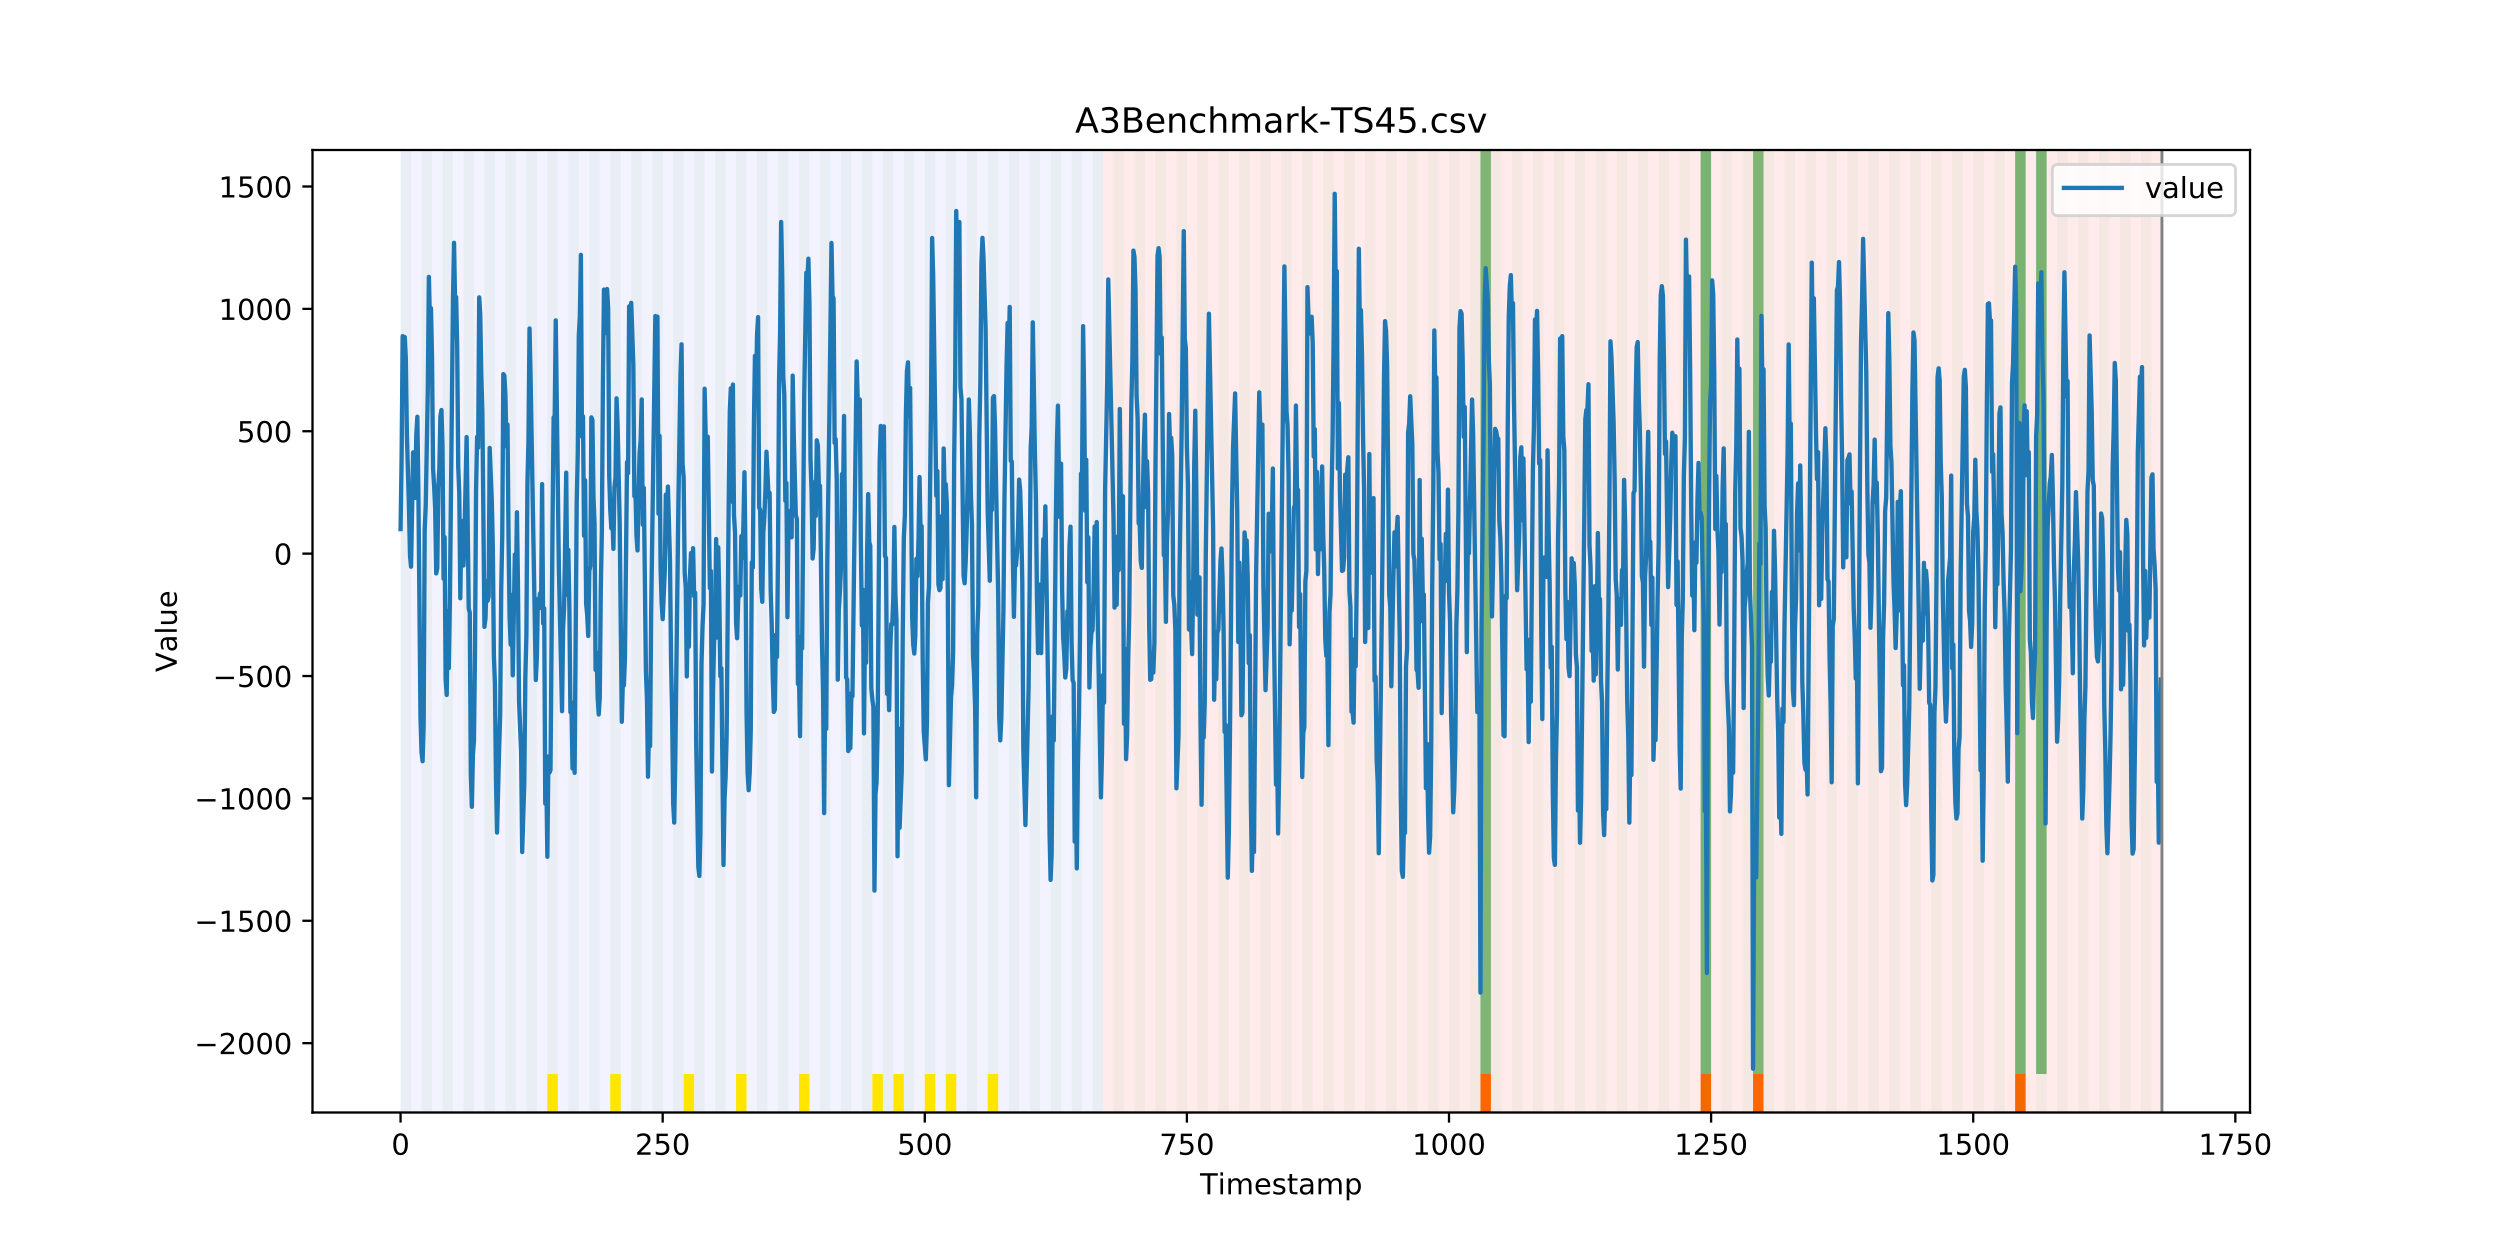 <?xml version="1.0" encoding="utf-8" standalone="no"?>
<!DOCTYPE svg PUBLIC "-//W3C//DTD SVG 1.1//EN"
  "http://www.w3.org/Graphics/SVG/1.1/DTD/svg11.dtd">
<!-- Created with matplotlib (https://matplotlib.org/) -->
<svg height="432pt" version="1.1" viewBox="0 0 864 432" width="864pt" xmlns="http://www.w3.org/2000/svg" xmlns:xlink="http://www.w3.org/1999/xlink">
 <defs>
  <style type="text/css">
*{stroke-linecap:butt;stroke-linejoin:round;}
  </style>
 </defs>
 <g id="figure_1">
  <g id="patch_1">
   <path d="M 0 432 
L 864 432 
L 864 0 
L 0 0 
z
" style="fill:#ffffff;"/>
  </g>
  <g id="axes_1">
   <g id="patch_2">
    <path d="M 108 384.48 
L 777.6 384.48 
L 777.6 51.84 
L 108 51.84 
z
" style="fill:#ffffff;"/>
   </g>
   <g id="patch_3">
    <path clip-path="url(#pee1fcbf9d8)" d="M 138.436 384.48 
L 138.436 51.84 
L 381.203 51.84 
L 381.203 384.48 
z
" style="fill:#0000ff;opacity:0.05;"/>
   </g>
   <g id="patch_4">
    <path clip-path="url(#pee1fcbf9d8)" d="M 381.203 384.48 
L 381.203 51.84 
L 747.164 51.84 
L 747.164 384.48 
z
" style="fill:#ff0000;opacity:0.08;"/>
   </g>
   <g id="patch_5">
    <path clip-path="url(#pee1fcbf9d8)" d="M 138.436 384.48 
L 138.436 51.84 
L 142.06 51.84 
L 142.06 384.48 
z
" style="fill:#008000;opacity:0.04;"/>
   </g>
   <g id="patch_6">
    <path clip-path="url(#pee1fcbf9d8)" d="M 145.683 384.48 
L 145.683 51.84 
L 149.306 51.84 
L 149.306 384.48 
z
" style="fill:#008000;opacity:0.04;"/>
   </g>
   <g id="patch_7">
    <path clip-path="url(#pee1fcbf9d8)" d="M 152.93 384.48 
L 152.93 51.84 
L 156.553 51.84 
L 156.553 384.48 
z
" style="fill:#008000;opacity:0.04;"/>
   </g>
   <g id="patch_8">
    <path clip-path="url(#pee1fcbf9d8)" d="M 160.177 384.48 
L 160.177 51.84 
L 163.8 51.84 
L 163.8 384.48 
z
" style="fill:#008000;opacity:0.04;"/>
   </g>
   <g id="patch_9">
    <path clip-path="url(#pee1fcbf9d8)" d="M 167.423 384.48 
L 167.423 51.84 
L 171.047 51.84 
L 171.047 384.48 
z
" style="fill:#008000;opacity:0.04;"/>
   </g>
   <g id="patch_10">
    <path clip-path="url(#pee1fcbf9d8)" d="M 174.67 384.48 
L 174.67 51.84 
L 178.294 51.84 
L 178.294 384.48 
z
" style="fill:#008000;opacity:0.04;"/>
   </g>
   <g id="patch_11">
    <path clip-path="url(#pee1fcbf9d8)" d="M 181.917 384.48 
L 181.917 51.84 
L 185.54 51.84 
L 185.54 384.48 
z
" style="fill:#008000;opacity:0.04;"/>
   </g>
   <g id="patch_12">
    <path clip-path="url(#pee1fcbf9d8)" d="M 189.164 384.48 
L 189.164 51.84 
L 192.787 51.84 
L 192.787 384.48 
z
" style="fill:#008000;opacity:0.04;"/>
   </g>
   <g id="patch_13">
    <path clip-path="url(#pee1fcbf9d8)" d="M 189.164 384.48 
L 189.164 371.174 
L 192.787 371.174 
L 192.787 384.48 
z
" style="fill:#ffe500;"/>
   </g>
   <g id="patch_14">
    <path clip-path="url(#pee1fcbf9d8)" d="M 196.41 384.48 
L 196.41 51.84 
L 200.034 51.84 
L 200.034 384.48 
z
" style="fill:#008000;opacity:0.04;"/>
   </g>
   <g id="patch_15">
    <path clip-path="url(#pee1fcbf9d8)" d="M 203.657 384.48 
L 203.657 51.84 
L 207.281 51.84 
L 207.281 384.48 
z
" style="fill:#008000;opacity:0.04;"/>
   </g>
   <g id="patch_16">
    <path clip-path="url(#pee1fcbf9d8)" d="M 210.904 384.48 
L 210.904 51.84 
L 214.527 51.84 
L 214.527 384.48 
z
" style="fill:#008000;opacity:0.04;"/>
   </g>
   <g id="patch_17">
    <path clip-path="url(#pee1fcbf9d8)" d="M 210.904 384.48 
L 210.904 371.174 
L 214.527 371.174 
L 214.527 384.48 
z
" style="fill:#ffe500;"/>
   </g>
   <g id="patch_18">
    <path clip-path="url(#pee1fcbf9d8)" d="M 218.151 384.48 
L 218.151 51.84 
L 221.774 51.84 
L 221.774 384.48 
z
" style="fill:#008000;opacity:0.04;"/>
   </g>
   <g id="patch_19">
    <path clip-path="url(#pee1fcbf9d8)" d="M 225.397 384.48 
L 225.397 51.84 
L 229.021 51.84 
L 229.021 384.48 
z
" style="fill:#008000;opacity:0.04;"/>
   </g>
   <g id="patch_20">
    <path clip-path="url(#pee1fcbf9d8)" d="M 232.644 384.48 
L 232.644 51.84 
L 236.268 51.84 
L 236.268 384.48 
z
" style="fill:#008000;opacity:0.04;"/>
   </g>
   <g id="patch_21">
    <path clip-path="url(#pee1fcbf9d8)" d="M 236.268 384.48 
L 236.268 371.174 
L 239.891 371.174 
L 239.891 384.48 
z
" style="fill:#ffe500;"/>
   </g>
   <g id="patch_22">
    <path clip-path="url(#pee1fcbf9d8)" d="M 239.891 384.48 
L 239.891 51.84 
L 243.514 51.84 
L 243.514 384.48 
z
" style="fill:#008000;opacity:0.04;"/>
   </g>
   <g id="patch_23">
    <path clip-path="url(#pee1fcbf9d8)" d="M 247.138 384.48 
L 247.138 51.84 
L 250.761 51.84 
L 250.761 384.48 
z
" style="fill:#008000;opacity:0.04;"/>
   </g>
   <g id="patch_24">
    <path clip-path="url(#pee1fcbf9d8)" d="M 254.384 384.48 
L 254.384 51.84 
L 258.008 51.84 
L 258.008 384.48 
z
" style="fill:#008000;opacity:0.04;"/>
   </g>
   <g id="patch_25">
    <path clip-path="url(#pee1fcbf9d8)" d="M 254.384 384.48 
L 254.384 371.174 
L 258.008 371.174 
L 258.008 384.48 
z
" style="fill:#ffe500;"/>
   </g>
   <g id="patch_26">
    <path clip-path="url(#pee1fcbf9d8)" d="M 261.631 384.48 
L 261.631 51.84 
L 265.255 51.84 
L 265.255 384.48 
z
" style="fill:#008000;opacity:0.04;"/>
   </g>
   <g id="patch_27">
    <path clip-path="url(#pee1fcbf9d8)" d="M 268.878 384.48 
L 268.878 51.84 
L 272.501 51.84 
L 272.501 384.48 
z
" style="fill:#008000;opacity:0.04;"/>
   </g>
   <g id="patch_28">
    <path clip-path="url(#pee1fcbf9d8)" d="M 511.644 384.48 
L 511.644 371.174 
L 515.268 371.174 
L 515.268 384.48 
z
" style="fill:#ff6600;"/>
   </g>
   <g id="patch_29">
    <path clip-path="url(#pee1fcbf9d8)" d="M 276.125 384.48 
L 276.125 51.84 
L 279.748 51.84 
L 279.748 384.48 
z
" style="fill:#008000;opacity:0.04;"/>
   </g>
   <g id="patch_30">
    <path clip-path="url(#pee1fcbf9d8)" d="M 276.125 384.48 
L 276.125 371.174 
L 279.748 371.174 
L 279.748 384.48 
z
" style="fill:#ffe500;"/>
   </g>
   <g id="patch_31">
    <path clip-path="url(#pee1fcbf9d8)" d="M 283.371 384.48 
L 283.371 51.84 
L 286.995 51.84 
L 286.995 384.48 
z
" style="fill:#008000;opacity:0.04;"/>
   </g>
   <g id="patch_32">
    <path clip-path="url(#pee1fcbf9d8)" d="M 290.618 384.48 
L 290.618 51.84 
L 294.242 51.84 
L 294.242 384.48 
z
" style="fill:#008000;opacity:0.04;"/>
   </g>
   <g id="patch_33">
    <path clip-path="url(#pee1fcbf9d8)" d="M 297.865 384.48 
L 297.865 51.84 
L 301.488 51.84 
L 301.488 384.48 
z
" style="fill:#008000;opacity:0.04;"/>
   </g>
   <g id="patch_34">
    <path clip-path="url(#pee1fcbf9d8)" d="M 301.488 384.48 
L 301.488 371.174 
L 305.112 371.174 
L 305.112 384.48 
z
" style="fill:#ffe500;"/>
   </g>
   <g id="patch_35">
    <path clip-path="url(#pee1fcbf9d8)" d="M 305.112 384.48 
L 305.112 51.84 
L 308.735 51.84 
L 308.735 384.48 
z
" style="fill:#008000;opacity:0.04;"/>
   </g>
   <g id="patch_36">
    <path clip-path="url(#pee1fcbf9d8)" d="M 308.735 384.48 
L 308.735 371.174 
L 312.358 371.174 
L 312.358 384.48 
z
" style="fill:#ffe500;"/>
   </g>
   <g id="patch_37">
    <path clip-path="url(#pee1fcbf9d8)" d="M 312.358 384.48 
L 312.358 51.84 
L 315.982 51.84 
L 315.982 384.48 
z
" style="fill:#008000;opacity:0.04;"/>
   </g>
   <g id="patch_38">
    <path clip-path="url(#pee1fcbf9d8)" d="M 319.605 384.48 
L 319.605 51.84 
L 323.229 51.84 
L 323.229 384.48 
z
" style="fill:#008000;opacity:0.04;"/>
   </g>
   <g id="patch_39">
    <path clip-path="url(#pee1fcbf9d8)" d="M 319.605 384.48 
L 319.605 371.174 
L 323.229 371.174 
L 323.229 384.48 
z
" style="fill:#ffe500;"/>
   </g>
   <g id="patch_40">
    <path clip-path="url(#pee1fcbf9d8)" d="M 326.852 384.48 
L 326.852 51.84 
L 330.475 51.84 
L 330.475 384.48 
z
" style="fill:#008000;opacity:0.04;"/>
   </g>
   <g id="patch_41">
    <path clip-path="url(#pee1fcbf9d8)" d="M 326.852 384.48 
L 326.852 371.174 
L 330.475 371.174 
L 330.475 384.48 
z
" style="fill:#ffe500;"/>
   </g>
   <g id="patch_42">
    <path clip-path="url(#pee1fcbf9d8)" d="M 334.099 384.48 
L 334.099 51.84 
L 337.722 51.84 
L 337.722 384.48 
z
" style="fill:#008000;opacity:0.04;"/>
   </g>
   <g id="patch_43">
    <path clip-path="url(#pee1fcbf9d8)" d="M 341.345 384.48 
L 341.345 51.84 
L 344.969 51.84 
L 344.969 384.48 
z
" style="fill:#008000;opacity:0.04;"/>
   </g>
   <g id="patch_44">
    <path clip-path="url(#pee1fcbf9d8)" d="M 341.345 384.48 
L 341.345 371.174 
L 344.969 371.174 
L 344.969 384.48 
z
" style="fill:#ffe500;"/>
   </g>
   <g id="patch_45">
    <path clip-path="url(#pee1fcbf9d8)" d="M 587.735 384.48 
L 587.735 371.174 
L 591.358 371.174 
L 591.358 384.48 
z
" style="fill:#ff6600;"/>
   </g>
   <g id="patch_46">
    <path clip-path="url(#pee1fcbf9d8)" d="M 348.592 384.48 
L 348.592 51.84 
L 352.216 51.84 
L 352.216 384.48 
z
" style="fill:#008000;opacity:0.04;"/>
   </g>
   <g id="patch_47">
    <path clip-path="url(#pee1fcbf9d8)" d="M 355.839 384.48 
L 355.839 51.84 
L 359.462 51.84 
L 359.462 384.48 
z
" style="fill:#008000;opacity:0.04;"/>
   </g>
   <g id="patch_48">
    <path clip-path="url(#pee1fcbf9d8)" d="M 363.086 384.48 
L 363.086 51.84 
L 366.709 51.84 
L 366.709 384.48 
z
" style="fill:#008000;opacity:0.04;"/>
   </g>
   <g id="patch_49">
    <path clip-path="url(#pee1fcbf9d8)" d="M 605.852 384.48 
L 605.852 371.174 
L 609.475 371.174 
L 609.475 384.48 
z
" style="fill:#ff6600;"/>
   </g>
   <g id="patch_50">
    <path clip-path="url(#pee1fcbf9d8)" d="M 370.332 384.48 
L 370.332 51.84 
L 373.956 51.84 
L 373.956 384.48 
z
" style="fill:#008000;opacity:0.04;"/>
   </g>
   <g id="patch_51">
    <path clip-path="url(#pee1fcbf9d8)" d="M 377.579 384.48 
L 377.579 51.84 
L 381.203 51.84 
L 381.203 384.48 
z
" style="fill:#008000;opacity:0.04;"/>
   </g>
   <g id="patch_52">
    <path clip-path="url(#pee1fcbf9d8)" d="M 384.826 384.48 
L 384.826 51.84 
L 388.449 51.84 
L 388.449 384.48 
z
" style="fill:#008000;opacity:0.04;"/>
   </g>
   <g id="patch_53">
    <path clip-path="url(#pee1fcbf9d8)" d="M 392.073 384.48 
L 392.073 51.84 
L 395.696 51.84 
L 395.696 384.48 
z
" style="fill:#008000;opacity:0.04;"/>
   </g>
   <g id="patch_54">
    <path clip-path="url(#pee1fcbf9d8)" d="M 399.319 384.48 
L 399.319 51.84 
L 402.943 51.84 
L 402.943 384.48 
z
" style="fill:#008000;opacity:0.04;"/>
   </g>
   <g id="patch_55">
    <path clip-path="url(#pee1fcbf9d8)" d="M 406.566 384.48 
L 406.566 51.84 
L 410.19 51.84 
L 410.19 384.48 
z
" style="fill:#008000;opacity:0.04;"/>
   </g>
   <g id="patch_56">
    <path clip-path="url(#pee1fcbf9d8)" d="M 413.813 384.48 
L 413.813 51.84 
L 417.436 51.84 
L 417.436 384.48 
z
" style="fill:#008000;opacity:0.04;"/>
   </g>
   <g id="patch_57">
    <path clip-path="url(#pee1fcbf9d8)" d="M 421.06 384.48 
L 421.06 51.84 
L 424.683 51.84 
L 424.683 384.48 
z
" style="fill:#008000;opacity:0.04;"/>
   </g>
   <g id="patch_58">
    <path clip-path="url(#pee1fcbf9d8)" d="M 428.306 384.48 
L 428.306 51.84 
L 431.93 51.84 
L 431.93 384.48 
z
" style="fill:#008000;opacity:0.04;"/>
   </g>
   <g id="patch_59">
    <path clip-path="url(#pee1fcbf9d8)" d="M 435.553 384.48 
L 435.553 51.84 
L 439.177 51.84 
L 439.177 384.48 
z
" style="fill:#008000;opacity:0.04;"/>
   </g>
   <g id="patch_60">
    <path clip-path="url(#pee1fcbf9d8)" d="M 442.8 384.48 
L 442.8 51.84 
L 446.423 51.84 
L 446.423 384.48 
z
" style="fill:#008000;opacity:0.04;"/>
   </g>
   <g id="patch_61">
    <path clip-path="url(#pee1fcbf9d8)" d="M 450.047 384.48 
L 450.047 51.84 
L 453.67 51.84 
L 453.67 384.48 
z
" style="fill:#008000;opacity:0.04;"/>
   </g>
   <g id="patch_62">
    <path clip-path="url(#pee1fcbf9d8)" d="M 696.436 384.48 
L 696.436 371.174 
L 700.06 371.174 
L 700.06 384.48 
z
" style="fill:#ff6600;"/>
   </g>
   <g id="patch_63">
    <path clip-path="url(#pee1fcbf9d8)" d="M 457.294 384.48 
L 457.294 51.84 
L 460.917 51.84 
L 460.917 384.48 
z
" style="fill:#008000;opacity:0.04;"/>
   </g>
   <g id="patch_64">
    <path clip-path="url(#pee1fcbf9d8)" d="M 464.54 384.48 
L 464.54 51.84 
L 468.164 51.84 
L 468.164 384.48 
z
" style="fill:#008000;opacity:0.04;"/>
   </g>
   <g id="patch_65">
    <path clip-path="url(#pee1fcbf9d8)" d="M 471.787 384.48 
L 471.787 51.84 
L 475.41 51.84 
L 475.41 384.48 
z
" style="fill:#008000;opacity:0.04;"/>
   </g>
   <g id="patch_66">
    <path clip-path="url(#pee1fcbf9d8)" d="M 479.034 384.48 
L 479.034 51.84 
L 482.657 51.84 
L 482.657 384.48 
z
" style="fill:#008000;opacity:0.04;"/>
   </g>
   <g id="patch_67">
    <path clip-path="url(#pee1fcbf9d8)" d="M 486.281 384.48 
L 486.281 51.84 
L 489.904 51.84 
L 489.904 384.48 
z
" style="fill:#008000;opacity:0.04;"/>
   </g>
   <g id="patch_68">
    <path clip-path="url(#pee1fcbf9d8)" d="M 493.527 384.48 
L 493.527 51.84 
L 497.151 51.84 
L 497.151 384.48 
z
" style="fill:#008000;opacity:0.04;"/>
   </g>
   <g id="patch_69">
    <path clip-path="url(#pee1fcbf9d8)" d="M 500.774 384.48 
L 500.774 51.84 
L 504.397 51.84 
L 504.397 384.48 
z
" style="fill:#008000;opacity:0.04;"/>
   </g>
   <g id="patch_70">
    <path clip-path="url(#pee1fcbf9d8)" d="M 508.021 384.48 
L 508.021 51.84 
L 511.644 51.84 
L 511.644 384.48 
z
" style="fill:#008000;opacity:0.04;"/>
   </g>
   <g id="patch_71">
    <path clip-path="url(#pee1fcbf9d8)" d="M 511.644 371.174 
L 511.644 51.84 
L 515.268 51.84 
L 515.268 371.174 
z
" style="fill:#008000;opacity:0.5;"/>
   </g>
   <g id="patch_72">
    <path clip-path="url(#pee1fcbf9d8)" d="M 515.268 384.48 
L 515.268 51.84 
L 518.891 51.84 
L 518.891 384.48 
z
" style="fill:#008000;opacity:0.04;"/>
   </g>
   <g id="patch_73">
    <path clip-path="url(#pee1fcbf9d8)" d="M 522.514 384.48 
L 522.514 51.84 
L 526.138 51.84 
L 526.138 384.48 
z
" style="fill:#008000;opacity:0.04;"/>
   </g>
   <g id="patch_74">
    <path clip-path="url(#pee1fcbf9d8)" d="M 529.761 384.48 
L 529.761 51.84 
L 533.384 51.84 
L 533.384 384.48 
z
" style="fill:#008000;opacity:0.04;"/>
   </g>
   <g id="patch_75">
    <path clip-path="url(#pee1fcbf9d8)" d="M 537.008 384.48 
L 537.008 51.84 
L 540.631 51.84 
L 540.631 384.48 
z
" style="fill:#008000;opacity:0.04;"/>
   </g>
   <g id="patch_76">
    <path clip-path="url(#pee1fcbf9d8)" d="M 544.255 384.48 
L 544.255 51.84 
L 547.878 51.84 
L 547.878 384.48 
z
" style="fill:#008000;opacity:0.04;"/>
   </g>
   <g id="patch_77">
    <path clip-path="url(#pee1fcbf9d8)" d="M 551.501 384.48 
L 551.501 51.84 
L 555.125 51.84 
L 555.125 384.48 
z
" style="fill:#008000;opacity:0.04;"/>
   </g>
   <g id="patch_78">
    <path clip-path="url(#pee1fcbf9d8)" d="M 558.748 384.48 
L 558.748 51.84 
L 562.371 51.84 
L 562.371 384.48 
z
" style="fill:#008000;opacity:0.04;"/>
   </g>
   <g id="patch_79">
    <path clip-path="url(#pee1fcbf9d8)" d="M 565.995 384.48 
L 565.995 51.84 
L 569.618 51.84 
L 569.618 384.48 
z
" style="fill:#008000;opacity:0.04;"/>
   </g>
   <g id="patch_80">
    <path clip-path="url(#pee1fcbf9d8)" d="M 573.242 384.48 
L 573.242 51.84 
L 576.865 51.84 
L 576.865 384.48 
z
" style="fill:#008000;opacity:0.04;"/>
   </g>
   <g id="patch_81">
    <path clip-path="url(#pee1fcbf9d8)" d="M 580.488 384.48 
L 580.488 51.84 
L 584.112 51.84 
L 584.112 384.48 
z
" style="fill:#008000;opacity:0.04;"/>
   </g>
   <g id="patch_82">
    <path clip-path="url(#pee1fcbf9d8)" d="M 587.735 384.48 
L 587.735 51.84 
L 591.358 51.84 
L 591.358 384.48 
z
" style="fill:#008000;opacity:0.04;"/>
   </g>
   <g id="patch_83">
    <path clip-path="url(#pee1fcbf9d8)" d="M 587.735 371.174 
L 587.735 51.84 
L 591.358 51.84 
L 591.358 371.174 
z
" style="fill:#008000;opacity:0.5;"/>
   </g>
   <g id="patch_84">
    <path clip-path="url(#pee1fcbf9d8)" d="M 594.982 384.48 
L 594.982 51.84 
L 598.605 51.84 
L 598.605 384.48 
z
" style="fill:#008000;opacity:0.04;"/>
   </g>
   <g id="patch_85">
    <path clip-path="url(#pee1fcbf9d8)" d="M 602.229 384.48 
L 602.229 51.84 
L 605.852 51.84 
L 605.852 384.48 
z
" style="fill:#008000;opacity:0.04;"/>
   </g>
   <g id="patch_86">
    <path clip-path="url(#pee1fcbf9d8)" d="M 605.852 371.174 
L 605.852 51.84 
L 609.475 51.84 
L 609.475 371.174 
z
" style="fill:#008000;opacity:0.5;"/>
   </g>
   <g id="patch_87">
    <path clip-path="url(#pee1fcbf9d8)" d="M 609.475 384.48 
L 609.475 51.84 
L 613.099 51.84 
L 613.099 384.48 
z
" style="fill:#008000;opacity:0.04;"/>
   </g>
   <g id="patch_88">
    <path clip-path="url(#pee1fcbf9d8)" d="M 616.722 384.48 
L 616.722 51.84 
L 620.345 51.84 
L 620.345 384.48 
z
" style="fill:#008000;opacity:0.04;"/>
   </g>
   <g id="patch_89">
    <path clip-path="url(#pee1fcbf9d8)" d="M 623.969 384.48 
L 623.969 51.84 
L 627.592 51.84 
L 627.592 384.48 
z
" style="fill:#008000;opacity:0.04;"/>
   </g>
   <g id="patch_90">
    <path clip-path="url(#pee1fcbf9d8)" d="M 631.216 384.48 
L 631.216 51.84 
L 634.839 51.84 
L 634.839 384.48 
z
" style="fill:#008000;opacity:0.04;"/>
   </g>
   <g id="patch_91">
    <path clip-path="url(#pee1fcbf9d8)" d="M 638.462 384.48 
L 638.462 51.84 
L 642.086 51.84 
L 642.086 384.48 
z
" style="fill:#008000;opacity:0.04;"/>
   </g>
   <g id="patch_92">
    <path clip-path="url(#pee1fcbf9d8)" d="M 645.709 384.48 
L 645.709 51.84 
L 649.332 51.84 
L 649.332 384.48 
z
" style="fill:#008000;opacity:0.04;"/>
   </g>
   <g id="patch_93">
    <path clip-path="url(#pee1fcbf9d8)" d="M 652.956 384.48 
L 652.956 51.84 
L 656.579 51.84 
L 656.579 384.48 
z
" style="fill:#008000;opacity:0.04;"/>
   </g>
   <g id="patch_94">
    <path clip-path="url(#pee1fcbf9d8)" d="M 660.203 384.48 
L 660.203 51.84 
L 663.826 51.84 
L 663.826 384.48 
z
" style="fill:#008000;opacity:0.04;"/>
   </g>
   <g id="patch_95">
    <path clip-path="url(#pee1fcbf9d8)" d="M 667.449 384.48 
L 667.449 51.84 
L 671.073 51.84 
L 671.073 384.48 
z
" style="fill:#008000;opacity:0.04;"/>
   </g>
   <g id="patch_96">
    <path clip-path="url(#pee1fcbf9d8)" d="M 674.696 384.48 
L 674.696 51.84 
L 678.319 51.84 
L 678.319 384.48 
z
" style="fill:#008000;opacity:0.04;"/>
   </g>
   <g id="patch_97">
    <path clip-path="url(#pee1fcbf9d8)" d="M 681.943 384.48 
L 681.943 51.84 
L 685.566 51.84 
L 685.566 384.48 
z
" style="fill:#008000;opacity:0.04;"/>
   </g>
   <g id="patch_98">
    <path clip-path="url(#pee1fcbf9d8)" d="M 689.19 384.48 
L 689.19 51.84 
L 692.813 51.84 
L 692.813 384.48 
z
" style="fill:#008000;opacity:0.04;"/>
   </g>
   <g id="patch_99">
    <path clip-path="url(#pee1fcbf9d8)" d="M 696.436 384.48 
L 696.436 51.84 
L 700.06 51.84 
L 700.06 384.48 
z
" style="fill:#008000;opacity:0.04;"/>
   </g>
   <g id="patch_100">
    <path clip-path="url(#pee1fcbf9d8)" d="M 696.436 371.174 
L 696.436 51.84 
L 700.06 51.84 
L 700.06 371.174 
z
" style="fill:#008000;opacity:0.5;"/>
   </g>
   <g id="patch_101">
    <path clip-path="url(#pee1fcbf9d8)" d="M 703.683 384.48 
L 703.683 51.84 
L 707.306 51.84 
L 707.306 384.48 
z
" style="fill:#008000;opacity:0.04;"/>
   </g>
   <g id="patch_102">
    <path clip-path="url(#pee1fcbf9d8)" d="M 703.683 371.174 
L 703.683 51.84 
L 707.306 51.84 
L 707.306 371.174 
z
" style="fill:#008000;opacity:0.5;"/>
   </g>
   <g id="patch_103">
    <path clip-path="url(#pee1fcbf9d8)" d="M 710.93 384.48 
L 710.93 51.84 
L 714.553 51.84 
L 714.553 384.48 
z
" style="fill:#008000;opacity:0.04;"/>
   </g>
   <g id="patch_104">
    <path clip-path="url(#pee1fcbf9d8)" d="M 718.177 384.48 
L 718.177 51.84 
L 721.8 51.84 
L 721.8 384.48 
z
" style="fill:#008000;opacity:0.04;"/>
   </g>
   <g id="patch_105">
    <path clip-path="url(#pee1fcbf9d8)" d="M 725.423 384.48 
L 725.423 51.84 
L 729.047 51.84 
L 729.047 384.48 
z
" style="fill:#008000;opacity:0.04;"/>
   </g>
   <g id="patch_106">
    <path clip-path="url(#pee1fcbf9d8)" d="M 732.67 384.48 
L 732.67 51.84 
L 736.294 51.84 
L 736.294 384.48 
z
" style="fill:#008000;opacity:0.04;"/>
   </g>
   <g id="patch_107">
    <path clip-path="url(#pee1fcbf9d8)" d="M 739.917 384.48 
L 739.917 51.84 
L 743.54 51.84 
L 743.54 384.48 
z
" style="fill:#008000;opacity:0.04;"/>
   </g>
   <g id="matplotlib.axis_1">
    <g id="xtick_1">
     <g id="line2d_1">
      <defs>
       <path d="M 0 0 
L 0 3.5 
" id="m373a68b0d9" style="stroke:#000000;stroke-width:0.8;"/>
      </defs>
      <g>
       <use style="stroke:#000000;stroke-width:0.8;" x="138.436" xlink:href="#m373a68b0d9" y="384.48"/>
      </g>
     </g>
     <g id="text_1">
      <!-- 0 -->
      <defs>
       <path d="M 31.781 66.406 
Q 24.172 66.406 20.328 58.906 
Q 16.5 51.422 16.5 36.375 
Q 16.5 21.391 20.328 13.891 
Q 24.172 6.391 31.781 6.391 
Q 39.453 6.391 43.281 13.891 
Q 47.125 21.391 47.125 36.375 
Q 47.125 51.422 43.281 58.906 
Q 39.453 66.406 31.781 66.406 
z
M 31.781 74.219 
Q 44.047 74.219 50.516 64.516 
Q 56.984 54.828 56.984 36.375 
Q 56.984 17.969 50.516 8.266 
Q 44.047 -1.422 31.781 -1.422 
Q 19.531 -1.422 13.062 8.266 
Q 6.594 17.969 6.594 36.375 
Q 6.594 54.828 13.062 64.516 
Q 19.531 74.219 31.781 74.219 
z
" id="DejaVuSans-48"/>
      </defs>
      <g transform="translate(135.255 399.078)scale(0.1 -0.1)">
       <use xlink:href="#DejaVuSans-48"/>
      </g>
     </g>
    </g>
    <g id="xtick_2">
     <g id="line2d_2">
      <g>
       <use style="stroke:#000000;stroke-width:0.8;" x="229.021" xlink:href="#m373a68b0d9" y="384.48"/>
      </g>
     </g>
     <g id="text_2">
      <!-- 250 -->
      <defs>
       <path d="M 19.188 8.297 
L 53.609 8.297 
L 53.609 0 
L 7.328 0 
L 7.328 8.297 
Q 12.938 14.109 22.625 23.891 
Q 32.328 33.688 34.812 36.531 
Q 39.547 41.844 41.422 45.531 
Q 43.312 49.219 43.312 52.781 
Q 43.312 58.594 39.234 62.25 
Q 35.156 65.922 28.609 65.922 
Q 23.969 65.922 18.812 64.312 
Q 13.672 62.703 7.812 59.422 
L 7.812 69.391 
Q 13.766 71.781 18.938 73 
Q 24.125 74.219 28.422 74.219 
Q 39.75 74.219 46.484 68.547 
Q 53.219 62.891 53.219 53.422 
Q 53.219 48.922 51.531 44.891 
Q 49.859 40.875 45.406 35.406 
Q 44.188 33.984 37.641 27.219 
Q 31.109 20.453 19.188 8.297 
z
" id="DejaVuSans-50"/>
       <path d="M 10.797 72.906 
L 49.516 72.906 
L 49.516 64.594 
L 19.828 64.594 
L 19.828 46.734 
Q 21.969 47.469 24.109 47.828 
Q 26.266 48.188 28.422 48.188 
Q 40.625 48.188 47.75 41.5 
Q 54.891 34.812 54.891 23.391 
Q 54.891 11.625 47.562 5.094 
Q 40.234 -1.422 26.906 -1.422 
Q 22.312 -1.422 17.547 -0.641 
Q 12.797 0.141 7.719 1.703 
L 7.719 11.625 
Q 12.109 9.234 16.797 8.062 
Q 21.484 6.891 26.703 6.891 
Q 35.156 6.891 40.078 11.328 
Q 45.016 15.766 45.016 23.391 
Q 45.016 31 40.078 35.438 
Q 35.156 39.891 26.703 39.891 
Q 22.75 39.891 18.812 39.016 
Q 14.891 38.141 10.797 36.281 
z
" id="DejaVuSans-53"/>
      </defs>
      <g transform="translate(219.477 399.078)scale(0.1 -0.1)">
       <use xlink:href="#DejaVuSans-50"/>
       <use x="63.623" xlink:href="#DejaVuSans-53"/>
       <use x="127.246" xlink:href="#DejaVuSans-48"/>
      </g>
     </g>
    </g>
    <g id="xtick_3">
     <g id="line2d_3">
      <g>
       <use style="stroke:#000000;stroke-width:0.8;" x="319.605" xlink:href="#m373a68b0d9" y="384.48"/>
      </g>
     </g>
     <g id="text_3">
      <!-- 500 -->
      <g transform="translate(310.061 399.078)scale(0.1 -0.1)">
       <use xlink:href="#DejaVuSans-53"/>
       <use x="63.623" xlink:href="#DejaVuSans-48"/>
       <use x="127.246" xlink:href="#DejaVuSans-48"/>
      </g>
     </g>
    </g>
    <g id="xtick_4">
     <g id="line2d_4">
      <g>
       <use style="stroke:#000000;stroke-width:0.8;" x="410.19" xlink:href="#m373a68b0d9" y="384.48"/>
      </g>
     </g>
     <g id="text_4">
      <!-- 750 -->
      <defs>
       <path d="M 8.203 72.906 
L 55.078 72.906 
L 55.078 68.703 
L 28.609 0 
L 18.312 0 
L 43.219 64.594 
L 8.203 64.594 
z
" id="DejaVuSans-55"/>
      </defs>
      <g transform="translate(400.646 399.078)scale(0.1 -0.1)">
       <use xlink:href="#DejaVuSans-55"/>
       <use x="63.623" xlink:href="#DejaVuSans-53"/>
       <use x="127.246" xlink:href="#DejaVuSans-48"/>
      </g>
     </g>
    </g>
    <g id="xtick_5">
     <g id="line2d_5">
      <g>
       <use style="stroke:#000000;stroke-width:0.8;" x="500.774" xlink:href="#m373a68b0d9" y="384.48"/>
      </g>
     </g>
     <g id="text_5">
      <!-- 1000 -->
      <defs>
       <path d="M 12.406 8.297 
L 28.516 8.297 
L 28.516 63.922 
L 10.984 60.406 
L 10.984 69.391 
L 28.422 72.906 
L 38.281 72.906 
L 38.281 8.297 
L 54.391 8.297 
L 54.391 0 
L 12.406 0 
z
" id="DejaVuSans-49"/>
      </defs>
      <g transform="translate(488.049 399.078)scale(0.1 -0.1)">
       <use xlink:href="#DejaVuSans-49"/>
       <use x="63.623" xlink:href="#DejaVuSans-48"/>
       <use x="127.246" xlink:href="#DejaVuSans-48"/>
       <use x="190.869" xlink:href="#DejaVuSans-48"/>
      </g>
     </g>
    </g>
    <g id="xtick_6">
     <g id="line2d_6">
      <g>
       <use style="stroke:#000000;stroke-width:0.8;" x="591.358" xlink:href="#m373a68b0d9" y="384.48"/>
      </g>
     </g>
     <g id="text_6">
      <!-- 1250 -->
      <g transform="translate(578.633 399.078)scale(0.1 -0.1)">
       <use xlink:href="#DejaVuSans-49"/>
       <use x="63.623" xlink:href="#DejaVuSans-50"/>
       <use x="127.246" xlink:href="#DejaVuSans-53"/>
       <use x="190.869" xlink:href="#DejaVuSans-48"/>
      </g>
     </g>
    </g>
    <g id="xtick_7">
     <g id="line2d_7">
      <g>
       <use style="stroke:#000000;stroke-width:0.8;" x="681.943" xlink:href="#m373a68b0d9" y="384.48"/>
      </g>
     </g>
     <g id="text_7">
      <!-- 1500 -->
      <g transform="translate(669.218 399.078)scale(0.1 -0.1)">
       <use xlink:href="#DejaVuSans-49"/>
       <use x="63.623" xlink:href="#DejaVuSans-53"/>
       <use x="127.246" xlink:href="#DejaVuSans-48"/>
       <use x="190.869" xlink:href="#DejaVuSans-48"/>
      </g>
     </g>
    </g>
    <g id="xtick_8">
     <g id="line2d_8">
      <g>
       <use style="stroke:#000000;stroke-width:0.8;" x="772.527" xlink:href="#m373a68b0d9" y="384.48"/>
      </g>
     </g>
     <g id="text_8">
      <!-- 1750 -->
      <g transform="translate(759.802 399.078)scale(0.1 -0.1)">
       <use xlink:href="#DejaVuSans-49"/>
       <use x="63.623" xlink:href="#DejaVuSans-55"/>
       <use x="127.246" xlink:href="#DejaVuSans-53"/>
       <use x="190.869" xlink:href="#DejaVuSans-48"/>
      </g>
     </g>
    </g>
    <g id="text_9">
     <!-- Timestamp -->
     <defs>
      <path d="M -0.297 72.906 
L 61.375 72.906 
L 61.375 64.594 
L 35.5 64.594 
L 35.5 0 
L 25.594 0 
L 25.594 64.594 
L -0.297 64.594 
z
" id="DejaVuSans-84"/>
      <path d="M 9.422 54.688 
L 18.406 54.688 
L 18.406 0 
L 9.422 0 
z
M 9.422 75.984 
L 18.406 75.984 
L 18.406 64.594 
L 9.422 64.594 
z
" id="DejaVuSans-105"/>
      <path d="M 52 44.188 
Q 55.375 50.25 60.062 53.125 
Q 64.75 56 71.094 56 
Q 79.641 56 84.281 50.016 
Q 88.922 44.047 88.922 33.016 
L 88.922 0 
L 79.891 0 
L 79.891 32.719 
Q 79.891 40.578 77.094 44.375 
Q 74.312 48.188 68.609 48.188 
Q 61.625 48.188 57.562 43.547 
Q 53.516 38.922 53.516 30.906 
L 53.516 0 
L 44.484 0 
L 44.484 32.719 
Q 44.484 40.625 41.703 44.406 
Q 38.922 48.188 33.109 48.188 
Q 26.219 48.188 22.156 43.531 
Q 18.109 38.875 18.109 30.906 
L 18.109 0 
L 9.078 0 
L 9.078 54.688 
L 18.109 54.688 
L 18.109 46.188 
Q 21.188 51.219 25.484 53.609 
Q 29.781 56 35.688 56 
Q 41.656 56 45.828 52.969 
Q 50 49.953 52 44.188 
z
" id="DejaVuSans-109"/>
      <path d="M 56.203 29.594 
L 56.203 25.203 
L 14.891 25.203 
Q 15.484 15.922 20.484 11.062 
Q 25.484 6.203 34.422 6.203 
Q 39.594 6.203 44.453 7.469 
Q 49.312 8.734 54.109 11.281 
L 54.109 2.781 
Q 49.266 0.734 44.188 -0.344 
Q 39.109 -1.422 33.891 -1.422 
Q 20.797 -1.422 13.156 6.188 
Q 5.516 13.812 5.516 26.812 
Q 5.516 40.234 12.766 48.109 
Q 20.016 56 32.328 56 
Q 43.359 56 49.781 48.891 
Q 56.203 41.797 56.203 29.594 
z
M 47.219 32.234 
Q 47.125 39.594 43.094 43.984 
Q 39.062 48.391 32.422 48.391 
Q 24.906 48.391 20.391 44.141 
Q 15.875 39.891 15.188 32.172 
z
" id="DejaVuSans-101"/>
      <path d="M 44.281 53.078 
L 44.281 44.578 
Q 40.484 46.531 36.375 47.5 
Q 32.281 48.484 27.875 48.484 
Q 21.188 48.484 17.844 46.438 
Q 14.5 44.391 14.5 40.281 
Q 14.5 37.156 16.891 35.375 
Q 19.281 33.594 26.516 31.984 
L 29.594 31.297 
Q 39.156 29.25 43.188 25.516 
Q 47.219 21.781 47.219 15.094 
Q 47.219 7.469 41.188 3.016 
Q 35.156 -1.422 24.609 -1.422 
Q 20.219 -1.422 15.453 -0.562 
Q 10.688 0.297 5.422 2 
L 5.422 11.281 
Q 10.406 8.688 15.234 7.391 
Q 20.062 6.109 24.812 6.109 
Q 31.156 6.109 34.562 8.281 
Q 37.984 10.453 37.984 14.406 
Q 37.984 18.062 35.516 20.016 
Q 33.062 21.969 24.703 23.781 
L 21.578 24.516 
Q 13.234 26.266 9.516 29.906 
Q 5.812 33.547 5.812 39.891 
Q 5.812 47.609 11.281 51.797 
Q 16.75 56 26.812 56 
Q 31.781 56 36.172 55.266 
Q 40.578 54.547 44.281 53.078 
z
" id="DejaVuSans-115"/>
      <path d="M 18.312 70.219 
L 18.312 54.688 
L 36.812 54.688 
L 36.812 47.703 
L 18.312 47.703 
L 18.312 18.016 
Q 18.312 11.328 20.141 9.422 
Q 21.969 7.516 27.594 7.516 
L 36.812 7.516 
L 36.812 0 
L 27.594 0 
Q 17.188 0 13.234 3.875 
Q 9.281 7.766 9.281 18.016 
L 9.281 47.703 
L 2.688 47.703 
L 2.688 54.688 
L 9.281 54.688 
L 9.281 70.219 
z
" id="DejaVuSans-116"/>
      <path d="M 34.281 27.484 
Q 23.391 27.484 19.188 25 
Q 14.984 22.516 14.984 16.5 
Q 14.984 11.719 18.141 8.906 
Q 21.297 6.109 26.703 6.109 
Q 34.188 6.109 38.703 11.406 
Q 43.219 16.703 43.219 25.484 
L 43.219 27.484 
z
M 52.203 31.203 
L 52.203 0 
L 43.219 0 
L 43.219 8.297 
Q 40.141 3.328 35.547 0.953 
Q 30.953 -1.422 24.312 -1.422 
Q 15.922 -1.422 10.953 3.297 
Q 6 8.016 6 15.922 
Q 6 25.141 12.172 29.828 
Q 18.359 34.516 30.609 34.516 
L 43.219 34.516 
L 43.219 35.406 
Q 43.219 41.609 39.141 45 
Q 35.062 48.391 27.688 48.391 
Q 23 48.391 18.547 47.266 
Q 14.109 46.141 10.016 43.891 
L 10.016 52.203 
Q 14.938 54.109 19.578 55.047 
Q 24.219 56 28.609 56 
Q 40.484 56 46.344 49.844 
Q 52.203 43.703 52.203 31.203 
z
" id="DejaVuSans-97"/>
      <path d="M 18.109 8.203 
L 18.109 -20.797 
L 9.078 -20.797 
L 9.078 54.688 
L 18.109 54.688 
L 18.109 46.391 
Q 20.953 51.266 25.266 53.625 
Q 29.594 56 35.594 56 
Q 45.562 56 51.781 48.094 
Q 58.016 40.188 58.016 27.297 
Q 58.016 14.406 51.781 6.484 
Q 45.562 -1.422 35.594 -1.422 
Q 29.594 -1.422 25.266 0.953 
Q 20.953 3.328 18.109 8.203 
z
M 48.688 27.297 
Q 48.688 37.203 44.609 42.844 
Q 40.531 48.484 33.406 48.484 
Q 26.266 48.484 22.188 42.844 
Q 18.109 37.203 18.109 27.297 
Q 18.109 17.391 22.188 11.75 
Q 26.266 6.109 33.406 6.109 
Q 40.531 6.109 44.609 11.75 
Q 48.688 17.391 48.688 27.297 
z
" id="DejaVuSans-112"/>
     </defs>
     <g transform="translate(414.739 412.757)scale(0.1 -0.1)">
      <use xlink:href="#DejaVuSans-84"/>
      <use x="61.037" xlink:href="#DejaVuSans-105"/>
      <use x="88.82" xlink:href="#DejaVuSans-109"/>
      <use x="186.232" xlink:href="#DejaVuSans-101"/>
      <use x="247.756" xlink:href="#DejaVuSans-115"/>
      <use x="299.855" xlink:href="#DejaVuSans-116"/>
      <use x="339.064" xlink:href="#DejaVuSans-97"/>
      <use x="400.344" xlink:href="#DejaVuSans-109"/>
      <use x="497.756" xlink:href="#DejaVuSans-112"/>
     </g>
    </g>
   </g>
   <g id="matplotlib.axis_2">
    <g id="ytick_1">
     <g id="line2d_9">
      <defs>
       <path d="M 0 0 
L -3.5 0 
" id="m0bdbb6c395" style="stroke:#000000;stroke-width:0.8;"/>
      </defs>
      <g>
       <use style="stroke:#000000;stroke-width:0.8;" x="108" xlink:href="#m0bdbb6c395" y="360.511"/>
      </g>
     </g>
     <g id="text_10">
      <!-- −2000 -->
      <defs>
       <path d="M 10.594 35.5 
L 73.188 35.5 
L 73.188 27.203 
L 10.594 27.203 
z
" id="DejaVuSans-8722"/>
      </defs>
      <g transform="translate(67.17 364.31)scale(0.1 -0.1)">
       <use xlink:href="#DejaVuSans-8722"/>
       <use x="83.789" xlink:href="#DejaVuSans-50"/>
       <use x="147.412" xlink:href="#DejaVuSans-48"/>
       <use x="211.035" xlink:href="#DejaVuSans-48"/>
       <use x="274.658" xlink:href="#DejaVuSans-48"/>
      </g>
     </g>
    </g>
    <g id="ytick_2">
     <g id="line2d_10">
      <g>
       <use style="stroke:#000000;stroke-width:0.8;" x="108" xlink:href="#m0bdbb6c395" y="318.217"/>
      </g>
     </g>
     <g id="text_11">
      <!-- −1500 -->
      <g transform="translate(67.17 322.016)scale(0.1 -0.1)">
       <use xlink:href="#DejaVuSans-8722"/>
       <use x="83.789" xlink:href="#DejaVuSans-49"/>
       <use x="147.412" xlink:href="#DejaVuSans-53"/>
       <use x="211.035" xlink:href="#DejaVuSans-48"/>
       <use x="274.658" xlink:href="#DejaVuSans-48"/>
      </g>
     </g>
    </g>
    <g id="ytick_3">
     <g id="line2d_11">
      <g>
       <use style="stroke:#000000;stroke-width:0.8;" x="108" xlink:href="#m0bdbb6c395" y="275.923"/>
      </g>
     </g>
     <g id="text_12">
      <!-- −1000 -->
      <g transform="translate(67.17 279.722)scale(0.1 -0.1)">
       <use xlink:href="#DejaVuSans-8722"/>
       <use x="83.789" xlink:href="#DejaVuSans-49"/>
       <use x="147.412" xlink:href="#DejaVuSans-48"/>
       <use x="211.035" xlink:href="#DejaVuSans-48"/>
       <use x="274.658" xlink:href="#DejaVuSans-48"/>
      </g>
     </g>
    </g>
    <g id="ytick_4">
     <g id="line2d_12">
      <g>
       <use style="stroke:#000000;stroke-width:0.8;" x="108" xlink:href="#m0bdbb6c395" y="233.629"/>
      </g>
     </g>
     <g id="text_13">
      <!-- −500 -->
      <g transform="translate(73.533 237.428)scale(0.1 -0.1)">
       <use xlink:href="#DejaVuSans-8722"/>
       <use x="83.789" xlink:href="#DejaVuSans-53"/>
       <use x="147.412" xlink:href="#DejaVuSans-48"/>
       <use x="211.035" xlink:href="#DejaVuSans-48"/>
      </g>
     </g>
    </g>
    <g id="ytick_5">
     <g id="line2d_13">
      <g>
       <use style="stroke:#000000;stroke-width:0.8;" x="108" xlink:href="#m0bdbb6c395" y="191.335"/>
      </g>
     </g>
     <g id="text_14">
      <!-- 0 -->
      <g transform="translate(94.638 195.134)scale(0.1 -0.1)">
       <use xlink:href="#DejaVuSans-48"/>
      </g>
     </g>
    </g>
    <g id="ytick_6">
     <g id="line2d_14">
      <g>
       <use style="stroke:#000000;stroke-width:0.8;" x="108" xlink:href="#m0bdbb6c395" y="149.041"/>
      </g>
     </g>
     <g id="text_15">
      <!-- 500 -->
      <g transform="translate(81.912 152.84)scale(0.1 -0.1)">
       <use xlink:href="#DejaVuSans-53"/>
       <use x="63.623" xlink:href="#DejaVuSans-48"/>
       <use x="127.246" xlink:href="#DejaVuSans-48"/>
      </g>
     </g>
    </g>
    <g id="ytick_7">
     <g id="line2d_15">
      <g>
       <use style="stroke:#000000;stroke-width:0.8;" x="108" xlink:href="#m0bdbb6c395" y="106.747"/>
      </g>
     </g>
     <g id="text_16">
      <!-- 1000 -->
      <g transform="translate(75.55 110.546)scale(0.1 -0.1)">
       <use xlink:href="#DejaVuSans-49"/>
       <use x="63.623" xlink:href="#DejaVuSans-48"/>
       <use x="127.246" xlink:href="#DejaVuSans-48"/>
       <use x="190.869" xlink:href="#DejaVuSans-48"/>
      </g>
     </g>
    </g>
    <g id="ytick_8">
     <g id="line2d_16">
      <g>
       <use style="stroke:#000000;stroke-width:0.8;" x="108" xlink:href="#m0bdbb6c395" y="64.453"/>
      </g>
     </g>
     <g id="text_17">
      <!-- 1500 -->
      <g transform="translate(75.55 68.252)scale(0.1 -0.1)">
       <use xlink:href="#DejaVuSans-49"/>
       <use x="63.623" xlink:href="#DejaVuSans-53"/>
       <use x="127.246" xlink:href="#DejaVuSans-48"/>
       <use x="190.869" xlink:href="#DejaVuSans-48"/>
      </g>
     </g>
    </g>
    <g id="text_18">
     <!-- Value -->
     <defs>
      <path d="M 28.609 0 
L 0.781 72.906 
L 11.078 72.906 
L 34.188 11.531 
L 57.328 72.906 
L 67.578 72.906 
L 39.797 0 
z
" id="DejaVuSans-86"/>
      <path d="M 9.422 75.984 
L 18.406 75.984 
L 18.406 0 
L 9.422 0 
z
" id="DejaVuSans-108"/>
      <path d="M 8.5 21.578 
L 8.5 54.688 
L 17.484 54.688 
L 17.484 21.922 
Q 17.484 14.156 20.5 10.266 
Q 23.531 6.391 29.594 6.391 
Q 36.859 6.391 41.078 11.031 
Q 45.312 15.672 45.312 23.688 
L 45.312 54.688 
L 54.297 54.688 
L 54.297 0 
L 45.312 0 
L 45.312 8.406 
Q 42.047 3.422 37.719 1 
Q 33.406 -1.422 27.688 -1.422 
Q 18.266 -1.422 13.375 4.438 
Q 8.5 10.297 8.5 21.578 
z
M 31.109 56 
z
" id="DejaVuSans-117"/>
     </defs>
     <g transform="translate(61.091 232.273)rotate(-90)scale(0.1 -0.1)">
      <use xlink:href="#DejaVuSans-86"/>
      <use x="68.299" xlink:href="#DejaVuSans-97"/>
      <use x="129.578" xlink:href="#DejaVuSans-108"/>
      <use x="157.361" xlink:href="#DejaVuSans-117"/>
      <use x="220.74" xlink:href="#DejaVuSans-101"/>
     </g>
    </g>
   </g>
   <g id="line2d_17">
    <path clip-path="url(#pee1fcbf9d8)" d="M 138.436 182.853 
L 138.799 157.856 
L 139.161 116.165 
L 139.523 125.986 
L 139.886 116.48 
L 140.248 123.701 
L 140.61 150.093 
L 141.335 175.29 
L 141.697 192.089 
L 142.06 195.866 
L 142.784 156.326 
L 143.147 169.81 
L 143.509 172.063 
L 143.871 150.405 
L 144.234 144.034 
L 144.596 169.852 
L 145.321 247.984 
L 145.683 260.02 
L 146.045 263.081 
L 146.408 250.957 
L 146.77 183.201 
L 147.132 174.75 
L 147.857 134.132 
L 148.219 95.695 
L 148.582 111.214 
L 148.944 106.509 
L 149.306 123.573 
L 149.669 162.043 
L 150.031 167.937 
L 150.394 176.056 
L 150.756 198.18 
L 151.118 196.444 
L 151.481 168.623 
L 151.843 161.664 
L 152.205 143.793 
L 152.568 141.702 
L 152.93 154.217 
L 153.292 199.996 
L 153.655 185.631 
L 154.017 234.888 
L 154.379 240.159 
L 154.742 211.139 
L 155.104 230.906 
L 155.466 208.565 
L 156.553 103.087 
L 156.916 83.917 
L 157.278 104.269 
L 157.64 102.655 
L 158.003 119.367 
L 158.365 161.189 
L 158.727 170.691 
L 159.09 206.771 
L 159.452 180.023 
L 160.177 195.441 
L 160.539 183.755 
L 161.264 151.046 
L 161.988 210.243 
L 162.351 211.736 
L 162.713 267.412 
L 163.075 278.832 
L 163.438 260.722 
L 163.8 255.961 
L 164.162 224.848 
L 164.525 169.727 
L 164.887 150.965 
L 165.249 154.732 
L 165.612 102.759 
L 165.974 108.694 
L 166.336 129.411 
L 166.699 142.178 
L 167.423 216.639 
L 167.786 213.64 
L 168.148 200.788 
L 168.51 207.633 
L 168.873 206.235 
L 169.235 154.8 
L 169.96 173.126 
L 170.322 189.144 
L 170.684 226.616 
L 171.047 236.233 
L 171.409 269.405 
L 171.771 287.735 
L 172.496 259.001 
L 172.858 246.943 
L 173.221 203.643 
L 173.583 185.096 
L 173.945 129.28 
L 174.308 129.771 
L 174.67 136.499 
L 175.032 154.294 
L 175.395 146.714 
L 175.757 186.648 
L 176.119 213.378 
L 176.482 222.767 
L 176.844 205.615 
L 177.206 233.39 
L 177.931 191.633 
L 178.294 201.793 
L 178.656 177.045 
L 179.018 202.916 
L 179.381 242.355 
L 180.105 260.013 
L 180.468 294.466 
L 181.192 270.574 
L 181.555 234.093 
L 181.917 219.655 
L 182.279 166.87 
L 182.642 151.975 
L 183.004 113.525 
L 183.366 130.256 
L 185.178 235.002 
L 185.54 227.226 
L 185.903 207.032 
L 186.265 208.262 
L 186.627 205.07 
L 186.99 210.16 
L 187.352 167.3 
L 187.714 215.458 
L 188.077 210.208 
L 188.439 277.729 
L 188.801 268.004 
L 189.164 296.103 
L 189.526 261.394 
L 189.888 267.028 
L 190.251 266.141 
L 190.975 179.41 
L 191.338 144.239 
L 191.7 144.001 
L 192.062 110.732 
L 193.149 196.477 
L 193.874 229.133 
L 194.236 245.795 
L 194.599 217.421 
L 194.961 209.906 
L 195.686 163.344 
L 196.048 205.582 
L 196.41 190.003 
L 196.773 210.035 
L 197.135 246.131 
L 197.497 242.69 
L 197.86 265.59 
L 198.222 252.448 
L 198.584 267.091 
L 199.309 173.683 
L 199.671 157.039 
L 200.034 116.031 
L 200.396 109.463 
L 200.758 88.07 
L 201.121 150.882 
L 201.483 143.868 
L 201.845 185.166 
L 202.208 165.969 
L 202.57 208.623 
L 202.932 212.489 
L 203.295 219.792 
L 203.657 197.296 
L 204.019 195.72 
L 204.382 144.244 
L 204.744 145.159 
L 205.106 171.745 
L 205.469 181.054 
L 205.831 231.512 
L 206.194 225.503 
L 206.556 241.293 
L 206.918 246.925 
L 207.281 241.151 
L 207.643 202.997 
L 208.005 183.573 
L 208.368 131.709 
L 208.73 100.063 
L 209.092 115.171 
L 209.455 109.364 
L 209.817 99.905 
L 210.179 106.869 
L 210.542 164.359 
L 210.904 175.98 
L 211.266 182.607 
L 211.629 178.032 
L 211.991 189.694 
L 212.353 168.429 
L 212.716 165.292 
L 213.078 137.666 
L 213.44 147.03 
L 214.165 180.664 
L 214.89 249.443 
L 215.252 235.767 
L 215.614 236.881 
L 215.977 227.56 
L 216.701 159.667 
L 217.064 163.546 
L 217.426 105.887 
L 217.788 113.906 
L 218.151 104.662 
L 218.875 125.99 
L 219.238 171.508 
L 219.6 168.96 
L 219.962 185.094 
L 220.325 190.234 
L 220.687 169.856 
L 221.049 156.717 
L 221.412 151.972 
L 221.774 138.032 
L 222.136 181.346 
L 222.499 168.602 
L 223.223 231.915 
L 223.586 241.661 
L 223.948 268.443 
L 224.31 251.688 
L 224.673 257.858 
L 225.035 211.971 
L 226.484 109.216 
L 226.847 125.497 
L 227.209 109.419 
L 227.571 177.542 
L 227.934 150.605 
L 228.296 196.208 
L 228.658 208.409 
L 229.021 213.982 
L 229.745 197.447 
L 230.108 170.951 
L 230.47 177.665 
L 230.832 168.148 
L 231.557 194.19 
L 231.919 228.8 
L 232.282 246.129 
L 232.644 277.435 
L 233.006 284.293 
L 233.369 263.251 
L 234.456 173.497 
L 235.181 129.351 
L 235.543 118.998 
L 235.905 160.426 
L 236.268 164.942 
L 236.63 197.808 
L 236.992 203.088 
L 237.355 233.795 
L 237.717 210.021 
L 238.079 223.511 
L 238.442 199.214 
L 238.804 191.129 
L 239.166 204.429 
L 239.529 189.458 
L 239.891 206.045 
L 240.253 204.815 
L 240.616 257.149 
L 241.34 299.663 
L 241.703 302.738 
L 242.065 287.833 
L 242.427 229.868 
L 242.79 216.719 
L 243.152 208.787 
L 243.514 134.341 
L 243.877 150.138 
L 244.239 156.382 
L 244.601 150.927 
L 245.326 203.236 
L 245.688 197.35 
L 246.051 266.652 
L 246.413 239.219 
L 246.775 222.28 
L 247.138 214.106 
L 247.5 186.285 
L 247.862 220.355 
L 248.225 189.146 
L 248.587 205.917 
L 248.949 233.696 
L 249.312 230.956 
L 250.036 298.942 
L 250.399 276.004 
L 250.761 268.713 
L 251.123 254.289 
L 251.848 172.41 
L 252.21 142.338 
L 252.573 134.194 
L 252.935 173.359 
L 253.297 132.9 
L 253.66 177.792 
L 254.022 184.112 
L 254.384 215.165 
L 254.747 220.586 
L 255.109 207.713 
L 255.471 202.662 
L 255.834 205.8 
L 256.196 185.3 
L 256.558 192.824 
L 256.921 181.316 
L 257.283 163.215 
L 257.645 192.505 
L 258.008 246.026 
L 258.37 266.812 
L 258.732 273.101 
L 259.095 266.975 
L 259.457 252.772 
L 259.819 194.354 
L 260.182 196.18 
L 260.544 147.277 
L 260.906 122.966 
L 261.269 136.561 
L 261.631 115.741 
L 261.994 109.578 
L 262.356 175.353 
L 262.718 176.296 
L 263.081 203.531 
L 263.443 207.987 
L 263.805 184.167 
L 264.168 178.538 
L 264.53 169.47 
L 264.892 156.115 
L 265.617 171.741 
L 265.979 170.302 
L 266.342 204.15 
L 266.704 215.752 
L 267.066 234.201 
L 267.429 246.042 
L 267.791 245.221 
L 268.153 219.35 
L 268.516 227.074 
L 268.878 191.55 
L 269.24 131.58 
L 269.603 114.855 
L 269.965 76.708 
L 270.327 94.836 
L 270.69 130.154 
L 271.052 136.358 
L 271.414 173.093 
L 271.777 166.916 
L 272.139 213.3 
L 272.501 180.964 
L 272.864 177.788 
L 273.226 176.464 
L 273.588 185.705 
L 273.951 129.81 
L 274.313 150.014 
L 275.038 177.954 
L 275.4 179.42 
L 275.762 236.379 
L 276.125 233.04 
L 276.487 254.426 
L 276.849 220.098 
L 277.212 224.096 
L 277.936 136.577 
L 278.661 94.252 
L 279.023 96.536 
L 279.386 89.403 
L 279.748 105.143 
L 280.11 158.609 
L 280.473 170.079 
L 280.835 193.03 
L 281.197 189.584 
L 281.56 166.608 
L 281.922 178.343 
L 282.284 152.18 
L 282.647 153.928 
L 283.009 168.619 
L 283.371 167.848 
L 284.096 222.838 
L 284.458 239.229 
L 284.821 281.016 
L 285.183 239.918 
L 285.545 251.904 
L 285.908 194.51 
L 286.632 143.944 
L 287.357 83.973 
L 287.719 102.223 
L 288.082 103.194 
L 288.444 153.082 
L 288.806 151.729 
L 289.169 165.5 
L 289.531 234.894 
L 289.894 210.748 
L 290.256 204.867 
L 290.618 196.52 
L 290.981 163.848 
L 291.343 172.789 
L 291.705 143.747 
L 292.43 234.118 
L 292.792 234.827 
L 293.155 259.567 
L 293.517 258.413 
L 293.879 258.547 
L 294.242 239.565 
L 294.604 240.661 
L 296.053 124.903 
L 296.416 137.661 
L 296.778 145.799 
L 297.14 138.065 
L 297.503 187.57 
L 297.865 216.168 
L 298.227 203.822 
L 298.59 253.468 
L 298.952 215.882 
L 299.314 229.064 
L 299.677 190.985 
L 300.039 170.747 
L 300.401 187.384 
L 300.764 188.578 
L 301.126 237.929 
L 301.488 241.724 
L 301.851 244.305 
L 302.213 307.795 
L 302.575 274.361 
L 302.938 270.484 
L 303.3 252.658 
L 304.025 159.108 
L 304.387 147.219 
L 304.749 153.381 
L 305.112 148.629 
L 305.474 147.362 
L 305.836 192.083 
L 306.199 192.9 
L 306.561 239.793 
L 306.923 232.595 
L 307.286 245.435 
L 307.648 224.925 
L 308.01 215.661 
L 308.373 215.828 
L 308.735 206.32 
L 309.097 182.121 
L 309.46 205.721 
L 309.822 214.225 
L 310.184 295.927 
L 310.547 251.808 
L 310.909 286.105 
L 311.634 266.797 
L 311.996 218.508 
L 312.358 186.071 
L 312.721 178.125 
L 313.083 142.853 
L 313.445 128.243 
L 313.808 125.217 
L 314.17 143.807 
L 314.532 134.048 
L 315.257 213.584 
L 315.619 222.86 
L 315.982 225.875 
L 316.344 219.557 
L 316.706 193.136 
L 317.069 199.144 
L 317.431 186.418 
L 317.794 164.871 
L 318.156 184.204 
L 318.518 181.797 
L 318.881 227.863 
L 319.243 252.859 
L 319.968 262.441 
L 320.33 250.745 
L 320.692 208.143 
L 321.055 202.708 
L 321.779 138.022 
L 322.142 82.247 
L 322.504 95.383 
L 323.591 171.33 
L 323.953 162.791 
L 324.316 202.012 
L 324.678 203.97 
L 325.04 203.186 
L 325.403 178.393 
L 325.765 200.16 
L 326.127 154.975 
L 326.49 171.329 
L 326.852 167.322 
L 327.214 173.748 
L 327.577 206.463 
L 327.939 271.347 
L 328.664 240.965 
L 329.026 236.942 
L 329.388 225.503 
L 329.751 159.69 
L 330.113 130.233 
L 330.475 72.924 
L 330.838 91.917 
L 331.2 79.74 
L 331.562 76.732 
L 331.925 133.731 
L 332.287 137.918 
L 333.012 198.97 
L 333.374 201.579 
L 333.736 194.293 
L 334.099 182.122 
L 334.461 164.063 
L 334.823 138.065 
L 335.186 149.585 
L 335.548 171.188 
L 335.91 181.478 
L 336.273 226.483 
L 336.635 233.023 
L 336.997 244.221 
L 337.36 275.546 
L 337.722 219.141 
L 338.084 209.139 
L 338.447 150.688 
L 338.809 131.774 
L 339.171 91.272 
L 339.534 82.205 
L 339.896 89.018 
L 340.621 113.479 
L 341.345 176.88 
L 342.07 200.703 
L 342.432 175.651 
L 342.795 176.274 
L 343.157 137.422 
L 343.519 136.88 
L 343.882 147.731 
L 344.606 186.884 
L 344.969 204.947 
L 345.331 248.036 
L 345.694 255.875 
L 346.056 248.214 
L 346.781 211.372 
L 347.143 172.265 
L 347.868 126.358 
L 348.23 111.626 
L 348.592 123.51 
L 348.955 106.091 
L 349.317 159.271 
L 349.679 159.481 
L 350.042 192.449 
L 350.404 213.174 
L 350.766 195.664 
L 351.129 195.466 
L 351.491 190.73 
L 351.853 182.535 
L 352.216 165.756 
L 352.578 169.563 
L 352.94 182.362 
L 353.303 200.991 
L 353.665 259.018 
L 354.39 285.143 
L 355.477 237.731 
L 355.839 203.58 
L 356.201 155.051 
L 356.564 147.308 
L 356.926 111.413 
L 357.651 156.005 
L 358.013 172.562 
L 358.375 206.286 
L 358.738 225.684 
L 359.1 202.004 
L 359.462 212.259 
L 359.825 225.719 
L 360.549 186.341 
L 360.912 193.27 
L 361.274 174.987 
L 362.361 246.6 
L 362.723 287.948 
L 363.086 304.084 
L 363.448 295.059 
L 363.81 247.539 
L 364.173 255.933 
L 364.897 180.176 
L 365.26 153.476 
L 365.622 140.173 
L 365.984 165.523 
L 366.347 178.756 
L 366.709 160.229 
L 367.071 203.79 
L 367.434 220.368 
L 367.796 226.203 
L 368.158 234.152 
L 368.521 231.049 
L 368.883 211.243 
L 369.245 212.595 
L 369.608 188.896 
L 369.97 182.006 
L 370.332 221.904 
L 370.695 235.07 
L 371.057 236.045 
L 371.419 290.871 
L 371.782 269.948 
L 372.144 300.124 
L 372.506 265.097 
L 372.869 247.699 
L 373.231 220.723 
L 373.594 163.686 
L 373.956 166.573 
L 374.318 112.707 
L 374.681 136.899 
L 375.043 176.537 
L 375.405 158.867 
L 375.768 201.259 
L 376.13 185.684 
L 376.492 237.621 
L 376.855 223.529 
L 377.217 218.458 
L 377.579 217.835 
L 377.942 203.418 
L 378.304 181.998 
L 378.666 186.392 
L 379.029 180.424 
L 379.391 215.418 
L 380.478 275.582 
L 380.84 260.723 
L 381.203 233.302 
L 381.565 242.86 
L 381.927 169.369 
L 382.652 132.079 
L 383.014 96.566 
L 384.826 179.008 
L 385.188 209.982 
L 385.551 186.607 
L 385.913 209.021 
L 386.275 185.353 
L 386.638 197.05 
L 387 141.345 
L 387.362 176.48 
L 387.725 180.774 
L 388.087 171.498 
L 388.449 250.139 
L 388.812 224.198 
L 389.174 262.374 
L 389.536 253.858 
L 389.899 228.279 
L 390.261 212.819 
L 390.986 139.917 
L 391.348 124.708 
L 391.71 86.612 
L 392.073 88.861 
L 392.435 100.452 
L 392.797 136.528 
L 393.16 144.576 
L 393.522 180.868 
L 393.884 181.281 
L 394.247 193.958 
L 394.609 196.263 
L 394.971 170.731 
L 395.334 153.841 
L 395.696 143.306 
L 396.058 175.256 
L 396.421 159.389 
L 396.783 170.351 
L 397.145 215.371 
L 397.508 234.94 
L 397.87 234.75 
L 398.232 226.366 
L 398.595 232.438 
L 398.957 222.109 
L 399.319 162.548 
L 400.044 88.438 
L 400.406 85.757 
L 400.769 88.977 
L 401.131 122.307 
L 401.494 116.631 
L 402.218 191.867 
L 402.581 191.476 
L 402.943 214.919 
L 403.305 187.082 
L 403.668 176.831 
L 404.03 143.05 
L 404.392 154.824 
L 404.755 151.266 
L 405.117 157.325 
L 405.479 205.771 
L 405.842 209.029 
L 406.204 217.76 
L 406.566 272.449 
L 407.291 254.269 
L 407.653 196.885 
L 408.378 149.101 
L 409.103 79.878 
L 409.465 117.073 
L 409.827 120.341 
L 410.19 154.52 
L 410.552 167.09 
L 410.914 217.566 
L 411.277 201.329 
L 411.639 216.796 
L 412.001 226.064 
L 412.364 201.432 
L 412.726 160.409 
L 413.088 141.936 
L 413.451 169.343 
L 413.813 212.424 
L 414.175 200.982 
L 414.538 199.536 
L 414.9 250.133 
L 415.262 278.145 
L 415.625 253.57 
L 415.987 254.901 
L 416.349 243.006 
L 416.712 192.596 
L 417.799 108.406 
L 419.248 182.146 
L 419.61 241.854 
L 419.973 223.544 
L 420.335 234.765 
L 420.697 218.626 
L 421.06 217.679 
L 421.784 193.976 
L 422.147 189.562 
L 422.509 199.674 
L 422.871 217.411 
L 423.234 252.963 
L 423.596 250.508 
L 424.321 303.332 
L 424.683 287.714 
L 425.045 256.979 
L 425.77 176.494 
L 426.132 154.772 
L 426.857 135.958 
L 427.582 176.593 
L 427.944 221.852 
L 428.306 194.47 
L 428.669 215.007 
L 429.031 247.197 
L 429.394 246.242 
L 429.756 206.704 
L 430.118 184.01 
L 430.481 188.217 
L 430.843 186.761 
L 431.205 199.344 
L 431.568 229.192 
L 431.93 219.491 
L 432.292 277.258 
L 432.655 300.979 
L 433.017 283.924 
L 433.379 294.477 
L 434.104 198.777 
L 435.191 135.602 
L 435.553 148.363 
L 435.916 151.823 
L 436.278 146.73 
L 436.64 202.847 
L 437.365 238.529 
L 438.09 216.51 
L 438.452 177.55 
L 438.814 190.053 
L 439.177 190.535 
L 439.539 182.091 
L 439.901 161.902 
L 440.264 217.317 
L 440.988 271.166 
L 441.351 258.667 
L 441.713 288.051 
L 442.075 266.521 
L 443.887 92.063 
L 444.612 142.049 
L 444.974 147.029 
L 445.336 164.188 
L 445.699 222.691 
L 446.061 208.019 
L 446.423 211.037 
L 447.148 175.733 
L 447.51 174.459 
L 447.873 140.145 
L 448.235 169.479 
L 448.597 169.322 
L 448.96 216.749 
L 449.322 205.335 
L 449.684 243.952 
L 450.047 268.548 
L 450.409 253.284 
L 450.771 251.312 
L 451.134 201.024 
L 451.496 197.182 
L 451.858 99.228 
L 452.221 110.146 
L 452.583 115.28 
L 452.945 110.392 
L 453.308 109.489 
L 453.67 118.505 
L 454.032 157.767 
L 454.395 148.307 
L 454.757 189.914 
L 455.119 163.083 
L 455.482 198.392 
L 455.844 180.502 
L 456.206 189.849 
L 456.569 171.325 
L 456.931 161.202 
L 457.294 184.499 
L 457.656 197.03 
L 458.018 220.826 
L 458.381 226.643 
L 458.743 224.682 
L 459.105 257.531 
L 459.468 211.653 
L 459.83 205.194 
L 460.192 170.56 
L 460.555 150.473 
L 460.917 115.332 
L 461.279 66.96 
L 461.642 101.729 
L 462.004 93.706 
L 462.366 161.978 
L 462.729 139.294 
L 463.091 171.066 
L 463.816 197.333 
L 464.178 197.051 
L 464.54 192.55 
L 464.903 164.011 
L 465.265 170.785 
L 465.627 162.234 
L 465.99 158.013 
L 466.352 204.188 
L 466.714 209.811 
L 467.077 245.943 
L 467.439 245.857 
L 467.801 249.753 
L 468.164 220.879 
L 468.526 230.281 
L 468.888 200.879 
L 469.613 85.96 
L 469.975 113.654 
L 470.338 107.143 
L 470.7 121.998 
L 471.062 150.719 
L 471.425 169.028 
L 471.787 221.897 
L 472.149 208.826 
L 472.512 210.552 
L 472.874 217.043 
L 473.236 156.904 
L 473.599 198.004 
L 473.961 173.517 
L 474.323 175.693 
L 474.686 172.146 
L 475.048 235.236 
L 475.41 233.837 
L 475.773 262.429 
L 476.135 270.33 
L 476.497 294.877 
L 477.584 209.525 
L 477.947 175.544 
L 478.309 130.737 
L 478.671 110.98 
L 479.034 114.648 
L 479.396 127.156 
L 480.121 205.392 
L 480.483 209.884 
L 480.845 237.19 
L 481.57 198.132 
L 481.932 183.965 
L 482.295 195.715 
L 482.657 184.645 
L 483.019 178.64 
L 483.744 220.246 
L 484.106 275.212 
L 484.469 300.982 
L 484.831 303.046 
L 485.194 286.379 
L 485.556 287.906 
L 485.918 230.298 
L 486.281 224.316 
L 486.643 149.469 
L 487.005 146.301 
L 487.368 136.944 
L 488.092 153.661 
L 488.455 191.454 
L 488.817 193.419 
L 489.179 206.507 
L 489.542 231.488 
L 489.904 232.053 
L 490.266 237.697 
L 490.629 165.882 
L 490.991 214.729 
L 491.353 186.185 
L 491.716 206.424 
L 492.078 205.431 
L 492.803 272.421 
L 493.165 257.047 
L 493.527 280.387 
L 493.89 294.71 
L 494.252 289.181 
L 494.614 259.189 
L 494.977 202.642 
L 495.339 169.856 
L 495.701 114.2 
L 496.064 136.965 
L 496.426 130.409 
L 496.788 155.928 
L 497.151 163.566 
L 497.513 193.307 
L 497.875 187.971 
L 498.238 246.446 
L 498.962 200.68 
L 499.325 200.996 
L 499.687 184.484 
L 500.049 199.663 
L 500.412 169.203 
L 500.774 204.391 
L 501.136 214.877 
L 501.499 247.293 
L 501.861 260.153 
L 502.223 280.727 
L 502.586 273.22 
L 502.948 258.262 
L 503.31 216.466 
L 503.673 204.034 
L 504.035 176.34 
L 504.397 113.376 
L 504.76 107.542 
L 505.122 108.392 
L 505.484 123.68 
L 505.847 150.932 
L 506.209 140.609 
L 506.934 225.394 
L 507.296 185.155 
L 507.658 191.241 
L 508.745 138.082 
L 509.108 149.973 
L 510.557 246.082 
L 510.919 243.25 
L 511.282 237.396 
L 511.644 343.033 
L 512.006 217.826 
L 512.731 148.307 
L 513.094 103.73 
L 513.456 92.669 
L 514.181 103.933 
L 514.543 124.783 
L 514.905 132.948 
L 515.268 192.175 
L 515.63 213.044 
L 515.992 195.306 
L 516.355 163.487 
L 516.717 148.201 
L 517.079 149.048 
L 517.442 151.251 
L 517.804 151.648 
L 518.166 179.88 
L 518.529 186.143 
L 518.891 200.316 
L 519.616 254.081 
L 519.978 254.465 
L 520.34 205.849 
L 520.703 206.74 
L 521.065 148.4 
L 521.427 109.643 
L 521.79 98.87 
L 522.152 95.08 
L 522.514 109.095 
L 522.877 104.757 
L 523.239 139.603 
L 524.326 203.982 
L 525.051 184.22 
L 525.413 158.006 
L 525.775 154.585 
L 526.138 179.799 
L 526.5 158.439 
L 527.587 231.276 
L 527.949 225.089 
L 528.312 256.457 
L 528.674 221.045 
L 529.036 242.532 
L 529.761 162.354 
L 530.123 147.326 
L 530.486 110.417 
L 530.848 114.815 
L 531.21 107.444 
L 531.573 128.581 
L 531.935 160.237 
L 532.297 158.973 
L 532.66 217.789 
L 533.022 248.514 
L 533.384 200.54 
L 533.747 192.634 
L 534.109 197.79 
L 534.471 199.367 
L 534.834 155.634 
L 535.196 183.268 
L 535.558 201.925 
L 535.921 230.74 
L 536.283 223.504 
L 536.645 273.812 
L 537.008 296.48 
L 537.37 298.902 
L 537.732 262.505 
L 538.095 245.393 
L 538.457 186.602 
L 538.819 166.393 
L 539.182 116.98 
L 539.544 134.453 
L 539.906 116.179 
L 540.269 150.751 
L 540.631 155.513 
L 540.994 204.372 
L 541.356 220.87 
L 541.718 208.076 
L 542.081 230.674 
L 542.443 233.668 
L 543.168 192.955 
L 543.53 201.689 
L 543.892 194.585 
L 544.255 202.339 
L 544.617 226.108 
L 544.979 230.401 
L 545.342 280.141 
L 545.704 265.017 
L 546.066 291.263 
L 546.429 275.51 
L 547.516 180.861 
L 547.878 145.008 
L 548.24 141.712 
L 548.603 141.846 
L 548.965 132.801 
L 549.327 188.343 
L 549.69 195.774 
L 550.052 224.94 
L 550.414 218.46 
L 550.777 235.243 
L 551.139 202.596 
L 551.501 233.055 
L 551.864 213.551 
L 552.226 184.21 
L 552.588 208.88 
L 552.951 207.033 
L 553.313 235.477 
L 553.675 242.792 
L 554.038 281.282 
L 554.4 288.609 
L 554.762 274.591 
L 555.125 279.662 
L 555.487 238.604 
L 555.849 211.708 
L 556.212 174.872 
L 556.574 117.949 
L 556.936 123.723 
L 557.661 146.006 
L 558.023 165.702 
L 558.386 200.085 
L 558.748 205.645 
L 559.11 231.395 
L 559.473 207.022 
L 559.835 208.633 
L 560.197 215.958 
L 560.56 196.998 
L 560.922 201.498 
L 561.284 165.834 
L 561.647 180.722 
L 562.371 242.581 
L 562.734 254.812 
L 563.096 284.316 
L 563.458 256.119 
L 563.821 267.857 
L 564.545 170.369 
L 564.908 169.661 
L 565.27 138.616 
L 565.632 120.094 
L 565.995 118.211 
L 566.357 137.586 
L 566.719 147.996 
L 567.082 169.233 
L 567.444 199.043 
L 567.806 201.406 
L 568.169 230.41 
L 568.531 199.47 
L 568.894 192.496 
L 569.256 164.621 
L 569.618 149.238 
L 569.981 186.905 
L 570.343 187.212 
L 570.705 215.973 
L 571.068 199.634 
L 571.43 262.592 
L 571.792 250.621 
L 572.155 255.805 
L 572.879 205.949 
L 573.242 187.437 
L 573.604 124.213 
L 573.966 101.982 
L 574.329 98.893 
L 574.691 102.17 
L 575.053 124.873 
L 575.416 156.879 
L 575.778 152.569 
L 576.503 202.899 
L 577.227 179.08 
L 577.59 159.956 
L 577.952 149.554 
L 578.314 153.016 
L 578.677 159.039 
L 579.039 150.76 
L 579.401 209.073 
L 579.764 194.011 
L 580.488 258.465 
L 580.851 272.539 
L 581.213 220.156 
L 581.575 207.348 
L 581.938 164.292 
L 582.3 151.456 
L 582.662 82.811 
L 583.025 102.476 
L 583.387 95.9 
L 583.749 95.55 
L 584.112 128.286 
L 584.474 174.584 
L 584.836 205.835 
L 585.199 190.774 
L 585.561 217.803 
L 585.923 187.444 
L 586.286 194.465 
L 586.648 172.518 
L 587.01 159.977 
L 587.373 179.02 
L 587.735 177.263 
L 588.097 178.813 
L 588.46 199.142 
L 588.822 213.195 
L 589.184 280.265 
L 589.547 271.067 
L 589.909 336.278 
L 590.271 227.216 
L 590.634 173.541 
L 590.996 138.642 
L 591.358 133.636 
L 591.721 96.898 
L 592.083 101.808 
L 592.445 129.81 
L 592.808 182.844 
L 593.17 164.489 
L 593.532 182.541 
L 593.895 190.937 
L 594.257 215.843 
L 594.619 195.023 
L 594.982 197.716 
L 595.344 168.274 
L 595.706 154.973 
L 596.069 183.469 
L 596.431 181.087 
L 596.794 234.937 
L 597.518 251.949 
L 597.881 280.424 
L 598.243 273.821 
L 598.605 256.408 
L 598.968 267.054 
L 599.33 226.623 
L 599.692 169.971 
L 600.055 154.225 
L 600.417 117.323 
L 600.779 145.774 
L 601.142 127.416 
L 601.504 182.463 
L 601.866 185.316 
L 602.229 194.026 
L 602.591 244.706 
L 602.953 209.851 
L 603.316 205.711 
L 603.678 197.98 
L 604.04 194.39 
L 604.403 149.234 
L 604.765 203.704 
L 605.49 223.786 
L 605.852 369.36 
L 606.214 297.299 
L 606.577 294.532 
L 606.939 303.212 
L 607.664 240.595 
L 608.026 187.81 
L 608.388 194.944 
L 608.751 109.15 
L 609.113 136.124 
L 609.475 127.592 
L 609.838 174.725 
L 610.2 182.367 
L 610.562 216.481 
L 610.925 233.631 
L 611.287 240.378 
L 611.649 226.839 
L 612.012 228.724 
L 612.374 204.52 
L 612.736 209.984 
L 613.099 183.442 
L 613.461 197.421 
L 614.186 240.829 
L 614.548 253.903 
L 614.91 282.564 
L 615.273 272.792 
L 615.635 288.197 
L 615.997 244.861 
L 616.36 249.549 
L 616.722 216.122 
L 617.809 156.098 
L 618.171 119.046 
L 618.534 155.927 
L 618.896 146.365 
L 619.258 203.502 
L 619.621 238.258 
L 619.983 243.7 
L 620.345 217.116 
L 620.708 206.849 
L 621.07 177.138 
L 621.432 167.042 
L 621.795 190.24 
L 622.157 160.853 
L 622.519 184.554 
L 622.882 235.664 
L 623.244 247.17 
L 623.606 263.688 
L 623.969 266.034 
L 624.331 260.626 
L 624.694 274.568 
L 626.143 90.767 
L 626.505 121.801 
L 626.868 103.083 
L 627.592 148.687 
L 627.955 165.601 
L 628.317 156.256 
L 628.679 209.189 
L 629.042 195.451 
L 629.404 207.004 
L 629.766 183.605 
L 630.853 148.004 
L 631.216 159.034 
L 631.578 200.147 
L 631.94 201.04 
L 632.303 226.95 
L 632.665 243.137 
L 633.027 270.371 
L 633.39 216.104 
L 633.752 213.971 
L 634.839 100.247 
L 635.201 99.201 
L 635.564 90.549 
L 635.926 104.564 
L 636.288 138.221 
L 636.651 159.766 
L 637.013 196.09 
L 637.375 177.645 
L 637.738 192.358 
L 638.1 192.602 
L 638.462 158.973 
L 638.825 158.249 
L 639.187 157.029 
L 639.549 174.047 
L 639.912 169.842 
L 640.636 210.103 
L 640.999 219.898 
L 641.361 234.537 
L 641.723 222.819 
L 642.086 270.732 
L 642.81 161.988 
L 643.173 117.857 
L 643.535 103.209 
L 643.897 82.534 
L 644.984 128.78 
L 645.347 168.185 
L 645.709 191.478 
L 646.071 194.551 
L 646.434 216.952 
L 646.796 204.291 
L 647.158 173.981 
L 647.521 167.551 
L 647.883 151.927 
L 648.245 173.615 
L 648.608 166.796 
L 648.97 185.476 
L 650.057 266.525 
L 650.419 265.421 
L 650.782 220.957 
L 651.144 208.49 
L 651.506 176.554 
L 651.869 172.028 
L 652.594 108.208 
L 652.956 124.399 
L 653.318 153.976 
L 653.681 159.73 
L 654.405 201.485 
L 654.768 210.728 
L 655.13 223.964 
L 655.492 212.956 
L 655.855 173.444 
L 656.217 211.003 
L 656.579 175.502 
L 656.942 169.763 
L 657.666 236.853 
L 658.029 229.878 
L 658.391 270.792 
L 658.753 278.248 
L 659.116 271.282 
L 659.84 244.606 
L 660.927 134.672 
L 661.29 114.909 
L 661.652 117.747 
L 663.101 210.136 
L 663.464 238.042 
L 663.826 221.656 
L 664.188 212.32 
L 664.551 221.409 
L 664.913 194.519 
L 665.275 212.034 
L 665.638 197.254 
L 666 202.076 
L 666.362 217.074 
L 666.725 242.924 
L 667.087 243.551 
L 667.449 281.577 
L 667.812 304.284 
L 668.174 302.352 
L 668.536 246.505 
L 668.899 237.637 
L 669.261 198.946 
L 669.623 130.358 
L 669.986 127.292 
L 670.348 131.378 
L 670.71 159.546 
L 671.073 171.526 
L 671.435 205.59 
L 672.16 240.084 
L 672.522 249.377 
L 672.884 240.32 
L 673.247 200.839 
L 673.971 192.685 
L 674.334 164.359 
L 674.696 230.967 
L 675.058 222.737 
L 675.421 262.854 
L 675.783 277.282 
L 676.145 282.875 
L 676.508 281.08 
L 676.87 258.809 
L 677.232 254.573 
L 677.595 198.861 
L 678.682 130.107 
L 679.044 127.81 
L 679.406 133.757 
L 679.769 174.016 
L 680.131 178.417 
L 680.494 211.038 
L 680.856 214.654 
L 681.218 223.601 
L 681.581 215.562 
L 681.943 183.738 
L 682.305 179.019 
L 682.668 158.884 
L 683.03 176.715 
L 683.392 182.718 
L 683.755 198.265 
L 684.479 266.207 
L 684.842 256.342 
L 685.204 297.475 
L 685.566 269.156 
L 685.929 210.294 
L 686.291 188.733 
L 686.653 138.972 
L 687.016 105.044 
L 687.378 104.807 
L 687.74 111.097 
L 688.103 110.713 
L 688.465 163.05 
L 688.827 156.971 
L 689.19 177.678 
L 689.552 216.771 
L 689.914 197.497 
L 690.277 201.963 
L 690.639 179.75 
L 691.001 142.903 
L 691.364 140.807 
L 691.726 177.607 
L 692.088 184.178 
L 692.451 201.683 
L 692.813 212.052 
L 693.175 237.601 
L 693.538 251.672 
L 693.9 270.144 
L 694.262 221.789 
L 694.987 190.163 
L 695.349 132.358 
L 695.712 125.645 
L 696.436 92.176 
L 696.799 107.054 
L 697.161 253.402 
L 697.523 155.895 
L 697.886 146.219 
L 698.248 204.318 
L 698.61 197.601 
L 698.973 182.377 
L 699.335 149.052 
L 699.697 140.097 
L 700.06 164.212 
L 700.422 142.095 
L 700.784 163.518 
L 701.147 156.251 
L 701.509 220.905 
L 701.871 225.792 
L 702.234 242.625 
L 702.596 248.144 
L 702.958 232.956 
L 703.321 225.308 
L 703.683 150.796 
L 704.045 143.387 
L 704.408 97.958 
L 704.77 105.798 
L 705.132 109.905 
L 705.495 94.07 
L 705.857 123.673 
L 706.219 136.29 
L 706.582 182.265 
L 706.944 284.59 
L 707.306 216.085 
L 707.669 182.411 
L 708.394 167.087 
L 708.756 164.616 
L 709.118 157.227 
L 709.481 171.541 
L 709.843 193.946 
L 710.205 207.843 
L 710.93 256.336 
L 711.292 248.54 
L 711.655 234.969 
L 712.017 206.169 
L 712.742 167.357 
L 713.104 119.377 
L 713.466 94.096 
L 714.191 137.098 
L 714.553 131.69 
L 714.916 190.431 
L 715.278 209.825 
L 715.64 201.8 
L 716.003 214.669 
L 716.365 232.679 
L 716.727 197.208 
L 717.09 186.839 
L 717.452 170.07 
L 718.177 192.688 
L 718.539 212.142 
L 718.901 241.743 
L 719.626 282.89 
L 719.988 273.017 
L 720.351 248.908 
L 720.713 237.351 
L 721.438 169.774 
L 721.8 162.864 
L 722.162 115.939 
L 722.887 141.873 
L 723.249 165.961 
L 723.612 167.893 
L 723.974 202.435 
L 724.336 217.182 
L 724.699 226.951 
L 725.061 228.59 
L 725.423 221.479 
L 725.786 206.802 
L 726.148 177.469 
L 726.51 179.241 
L 726.873 194.038 
L 727.235 243.873 
L 727.597 259.939 
L 727.96 285.543 
L 728.322 294.878 
L 729.047 270.064 
L 729.409 253.736 
L 729.771 229.57 
L 730.134 161.479 
L 730.496 148.08 
L 730.858 125.432 
L 731.221 131.514 
L 731.945 195.484 
L 732.308 204.078 
L 732.67 190.849 
L 733.032 238.233 
L 733.395 226.056 
L 733.757 236.665 
L 734.482 196.057 
L 734.844 179.663 
L 735.206 184.765 
L 735.569 218.039 
L 735.931 215.88 
L 736.294 235.823 
L 736.656 283.03 
L 737.018 295.008 
L 737.381 293.47 
L 738.468 207.712 
L 738.83 156.05 
L 739.555 130.204 
L 739.917 134.19 
L 740.279 126.861 
L 740.642 192.776 
L 741.004 223.073 
L 741.366 197.334 
L 741.729 220.453 
L 742.091 209.357 
L 742.453 205.699 
L 742.816 213.433 
L 743.54 165.004 
L 743.903 163.933 
L 744.265 189.774 
L 744.627 195.215 
L 744.99 203.853 
L 745.352 270.211 
L 745.714 257.881 
L 746.077 291.231 
L 746.439 253.715 
L 746.801 234.852 
L 746.801 234.852 
" style="fill:none;stroke:#1f77b4;stroke-linecap:square;stroke-width:1.5;"/>
   </g>
   <g id="line2d_18">
    <path clip-path="url(#pee1fcbf9d8)" d="M 747.164 384.48 
L 747.164 51.84 
" style="fill:none;stroke:#808080;stroke-linecap:square;"/>
   </g>
   <g id="patch_108">
    <path d="M 108 384.48 
L 108 51.84 
" style="fill:none;stroke:#000000;stroke-linecap:square;stroke-linejoin:miter;stroke-width:0.8;"/>
   </g>
   <g id="patch_109">
    <path d="M 777.6 384.48 
L 777.6 51.84 
" style="fill:none;stroke:#000000;stroke-linecap:square;stroke-linejoin:miter;stroke-width:0.8;"/>
   </g>
   <g id="patch_110">
    <path d="M 108 384.48 
L 777.6 384.48 
" style="fill:none;stroke:#000000;stroke-linecap:square;stroke-linejoin:miter;stroke-width:0.8;"/>
   </g>
   <g id="patch_111">
    <path d="M 108 51.84 
L 777.6 51.84 
" style="fill:none;stroke:#000000;stroke-linecap:square;stroke-linejoin:miter;stroke-width:0.8;"/>
   </g>
   <g id="text_19">
    <!-- A3Benchmark-TS45.csv -->
    <defs>
     <path d="M 34.188 63.188 
L 20.797 26.906 
L 47.609 26.906 
z
M 28.609 72.906 
L 39.797 72.906 
L 67.578 0 
L 57.328 0 
L 50.688 18.703 
L 17.828 18.703 
L 11.188 0 
L 0.781 0 
z
" id="DejaVuSans-65"/>
     <path d="M 40.578 39.312 
Q 47.656 37.797 51.625 33 
Q 55.609 28.219 55.609 21.188 
Q 55.609 10.406 48.188 4.484 
Q 40.766 -1.422 27.094 -1.422 
Q 22.516 -1.422 17.656 -0.516 
Q 12.797 0.391 7.625 2.203 
L 7.625 11.719 
Q 11.719 9.328 16.594 8.109 
Q 21.484 6.891 26.812 6.891 
Q 36.078 6.891 40.938 10.547 
Q 45.797 14.203 45.797 21.188 
Q 45.797 27.641 41.281 31.266 
Q 36.766 34.906 28.719 34.906 
L 20.219 34.906 
L 20.219 43.016 
L 29.109 43.016 
Q 36.375 43.016 40.234 45.922 
Q 44.094 48.828 44.094 54.297 
Q 44.094 59.906 40.109 62.906 
Q 36.141 65.922 28.719 65.922 
Q 24.656 65.922 20.016 65.031 
Q 15.375 64.156 9.812 62.312 
L 9.812 71.094 
Q 15.438 72.656 20.344 73.438 
Q 25.25 74.219 29.594 74.219 
Q 40.828 74.219 47.359 69.109 
Q 53.906 64.016 53.906 55.328 
Q 53.906 49.266 50.438 45.094 
Q 46.969 40.922 40.578 39.312 
z
" id="DejaVuSans-51"/>
     <path d="M 19.672 34.812 
L 19.672 8.109 
L 35.5 8.109 
Q 43.453 8.109 47.281 11.406 
Q 51.125 14.703 51.125 21.484 
Q 51.125 28.328 47.281 31.562 
Q 43.453 34.812 35.5 34.812 
z
M 19.672 64.797 
L 19.672 42.828 
L 34.281 42.828 
Q 41.5 42.828 45.031 45.531 
Q 48.578 48.25 48.578 53.812 
Q 48.578 59.328 45.031 62.062 
Q 41.5 64.797 34.281 64.797 
z
M 9.812 72.906 
L 35.016 72.906 
Q 46.297 72.906 52.391 68.219 
Q 58.5 63.531 58.5 54.891 
Q 58.5 48.188 55.375 44.234 
Q 52.25 40.281 46.188 39.312 
Q 53.469 37.75 57.5 32.781 
Q 61.531 27.828 61.531 20.406 
Q 61.531 10.641 54.891 5.312 
Q 48.25 0 35.984 0 
L 9.812 0 
z
" id="DejaVuSans-66"/>
     <path d="M 54.891 33.016 
L 54.891 0 
L 45.906 0 
L 45.906 32.719 
Q 45.906 40.484 42.875 44.328 
Q 39.844 48.188 33.797 48.188 
Q 26.516 48.188 22.312 43.547 
Q 18.109 38.922 18.109 30.906 
L 18.109 0 
L 9.078 0 
L 9.078 54.688 
L 18.109 54.688 
L 18.109 46.188 
Q 21.344 51.125 25.703 53.562 
Q 30.078 56 35.797 56 
Q 45.219 56 50.047 50.172 
Q 54.891 44.344 54.891 33.016 
z
" id="DejaVuSans-110"/>
     <path d="M 48.781 52.594 
L 48.781 44.188 
Q 44.969 46.297 41.141 47.344 
Q 37.312 48.391 33.406 48.391 
Q 24.656 48.391 19.812 42.844 
Q 14.984 37.312 14.984 27.297 
Q 14.984 17.281 19.812 11.734 
Q 24.656 6.203 33.406 6.203 
Q 37.312 6.203 41.141 7.25 
Q 44.969 8.297 48.781 10.406 
L 48.781 2.094 
Q 45.016 0.344 40.984 -0.531 
Q 36.969 -1.422 32.422 -1.422 
Q 20.062 -1.422 12.781 6.344 
Q 5.516 14.109 5.516 27.297 
Q 5.516 40.672 12.859 48.328 
Q 20.219 56 33.016 56 
Q 37.156 56 41.109 55.141 
Q 45.062 54.297 48.781 52.594 
z
" id="DejaVuSans-99"/>
     <path d="M 54.891 33.016 
L 54.891 0 
L 45.906 0 
L 45.906 32.719 
Q 45.906 40.484 42.875 44.328 
Q 39.844 48.188 33.797 48.188 
Q 26.516 48.188 22.312 43.547 
Q 18.109 38.922 18.109 30.906 
L 18.109 0 
L 9.078 0 
L 9.078 75.984 
L 18.109 75.984 
L 18.109 46.188 
Q 21.344 51.125 25.703 53.562 
Q 30.078 56 35.797 56 
Q 45.219 56 50.047 50.172 
Q 54.891 44.344 54.891 33.016 
z
" id="DejaVuSans-104"/>
     <path d="M 41.109 46.297 
Q 39.594 47.172 37.812 47.578 
Q 36.031 48 33.891 48 
Q 26.266 48 22.188 43.047 
Q 18.109 38.094 18.109 28.812 
L 18.109 0 
L 9.078 0 
L 9.078 54.688 
L 18.109 54.688 
L 18.109 46.188 
Q 20.953 51.172 25.484 53.578 
Q 30.031 56 36.531 56 
Q 37.453 56 38.578 55.875 
Q 39.703 55.766 41.062 55.516 
z
" id="DejaVuSans-114"/>
     <path d="M 9.078 75.984 
L 18.109 75.984 
L 18.109 31.109 
L 44.922 54.688 
L 56.391 54.688 
L 27.391 29.109 
L 57.625 0 
L 45.906 0 
L 18.109 26.703 
L 18.109 0 
L 9.078 0 
z
" id="DejaVuSans-107"/>
     <path d="M 4.891 31.391 
L 31.203 31.391 
L 31.203 23.391 
L 4.891 23.391 
z
" id="DejaVuSans-45"/>
     <path d="M 53.516 70.516 
L 53.516 60.891 
Q 47.906 63.578 42.922 64.891 
Q 37.938 66.219 33.297 66.219 
Q 25.25 66.219 20.875 63.094 
Q 16.5 59.969 16.5 54.203 
Q 16.5 49.359 19.406 46.891 
Q 22.312 44.438 30.422 42.922 
L 36.375 41.703 
Q 47.406 39.594 52.656 34.297 
Q 57.906 29 57.906 20.125 
Q 57.906 9.516 50.797 4.047 
Q 43.703 -1.422 29.984 -1.422 
Q 24.812 -1.422 18.969 -0.25 
Q 13.141 0.922 6.891 3.219 
L 6.891 13.375 
Q 12.891 10.016 18.656 8.297 
Q 24.422 6.594 29.984 6.594 
Q 38.422 6.594 43.016 9.906 
Q 47.609 13.234 47.609 19.391 
Q 47.609 24.75 44.312 27.781 
Q 41.016 30.812 33.5 32.328 
L 27.484 33.5 
Q 16.453 35.688 11.516 40.375 
Q 6.594 45.062 6.594 53.422 
Q 6.594 63.094 13.406 68.656 
Q 20.219 74.219 32.172 74.219 
Q 37.312 74.219 42.625 73.281 
Q 47.953 72.359 53.516 70.516 
z
" id="DejaVuSans-83"/>
     <path d="M 37.797 64.312 
L 12.891 25.391 
L 37.797 25.391 
z
M 35.203 72.906 
L 47.609 72.906 
L 47.609 25.391 
L 58.016 25.391 
L 58.016 17.188 
L 47.609 17.188 
L 47.609 0 
L 37.797 0 
L 37.797 17.188 
L 4.891 17.188 
L 4.891 26.703 
z
" id="DejaVuSans-52"/>
     <path d="M 10.688 12.406 
L 21 12.406 
L 21 0 
L 10.688 0 
z
" id="DejaVuSans-46"/>
     <path d="M 2.984 54.688 
L 12.5 54.688 
L 29.594 8.797 
L 46.688 54.688 
L 56.203 54.688 
L 35.688 0 
L 23.484 0 
z
" id="DejaVuSans-118"/>
    </defs>
    <g transform="translate(371.556 45.84)scale(0.12 -0.12)">
     <use xlink:href="#DejaVuSans-65"/>
     <use x="68.408" xlink:href="#DejaVuSans-51"/>
     <use x="132.031" xlink:href="#DejaVuSans-66"/>
     <use x="200.635" xlink:href="#DejaVuSans-101"/>
     <use x="262.158" xlink:href="#DejaVuSans-110"/>
     <use x="325.537" xlink:href="#DejaVuSans-99"/>
     <use x="380.518" xlink:href="#DejaVuSans-104"/>
     <use x="443.896" xlink:href="#DejaVuSans-109"/>
     <use x="541.309" xlink:href="#DejaVuSans-97"/>
     <use x="602.588" xlink:href="#DejaVuSans-114"/>
     <use x="643.701" xlink:href="#DejaVuSans-107"/>
     <use x="701.611" xlink:href="#DejaVuSans-45"/>
     <use x="737.555" xlink:href="#DejaVuSans-84"/>
     <use x="798.639" xlink:href="#DejaVuSans-83"/>
     <use x="862.115" xlink:href="#DejaVuSans-52"/>
     <use x="925.738" xlink:href="#DejaVuSans-53"/>
     <use x="989.361" xlink:href="#DejaVuSans-46"/>
     <use x="1021.148" xlink:href="#DejaVuSans-99"/>
     <use x="1076.129" xlink:href="#DejaVuSans-115"/>
     <use x="1128.229" xlink:href="#DejaVuSans-118"/>
    </g>
   </g>
   <g id="legend_1">
    <g id="patch_112">
     <path d="M 711.284 74.518 
L 770.6 74.518 
Q 772.6 74.518 772.6 72.518 
L 772.6 58.84 
Q 772.6 56.84 770.6 56.84 
L 711.284 56.84 
Q 709.284 56.84 709.284 58.84 
L 709.284 72.518 
Q 709.284 74.518 711.284 74.518 
z
" style="fill:#ffffff;opacity:0.8;stroke:#cccccc;stroke-linejoin:miter;"/>
    </g>
    <g id="line2d_19">
     <path d="M 713.284 64.938 
L 733.284 64.938 
" style="fill:none;stroke:#1f77b4;stroke-linecap:square;stroke-width:1.5;"/>
    </g>
    <g id="line2d_20"/>
    <g id="text_20">
     <!-- value -->
     <g transform="translate(741.284 68.438)scale(0.1 -0.1)">
      <use xlink:href="#DejaVuSans-118"/>
      <use x="59.18" xlink:href="#DejaVuSans-97"/>
      <use x="120.459" xlink:href="#DejaVuSans-108"/>
      <use x="148.242" xlink:href="#DejaVuSans-117"/>
      <use x="211.621" xlink:href="#DejaVuSans-101"/>
     </g>
    </g>
   </g>
  </g>
 </g>
 <defs>
  <clipPath id="pee1fcbf9d8">
   <rect height="332.64" width="669.6" x="108" y="51.84"/>
  </clipPath>
 </defs>
</svg>
